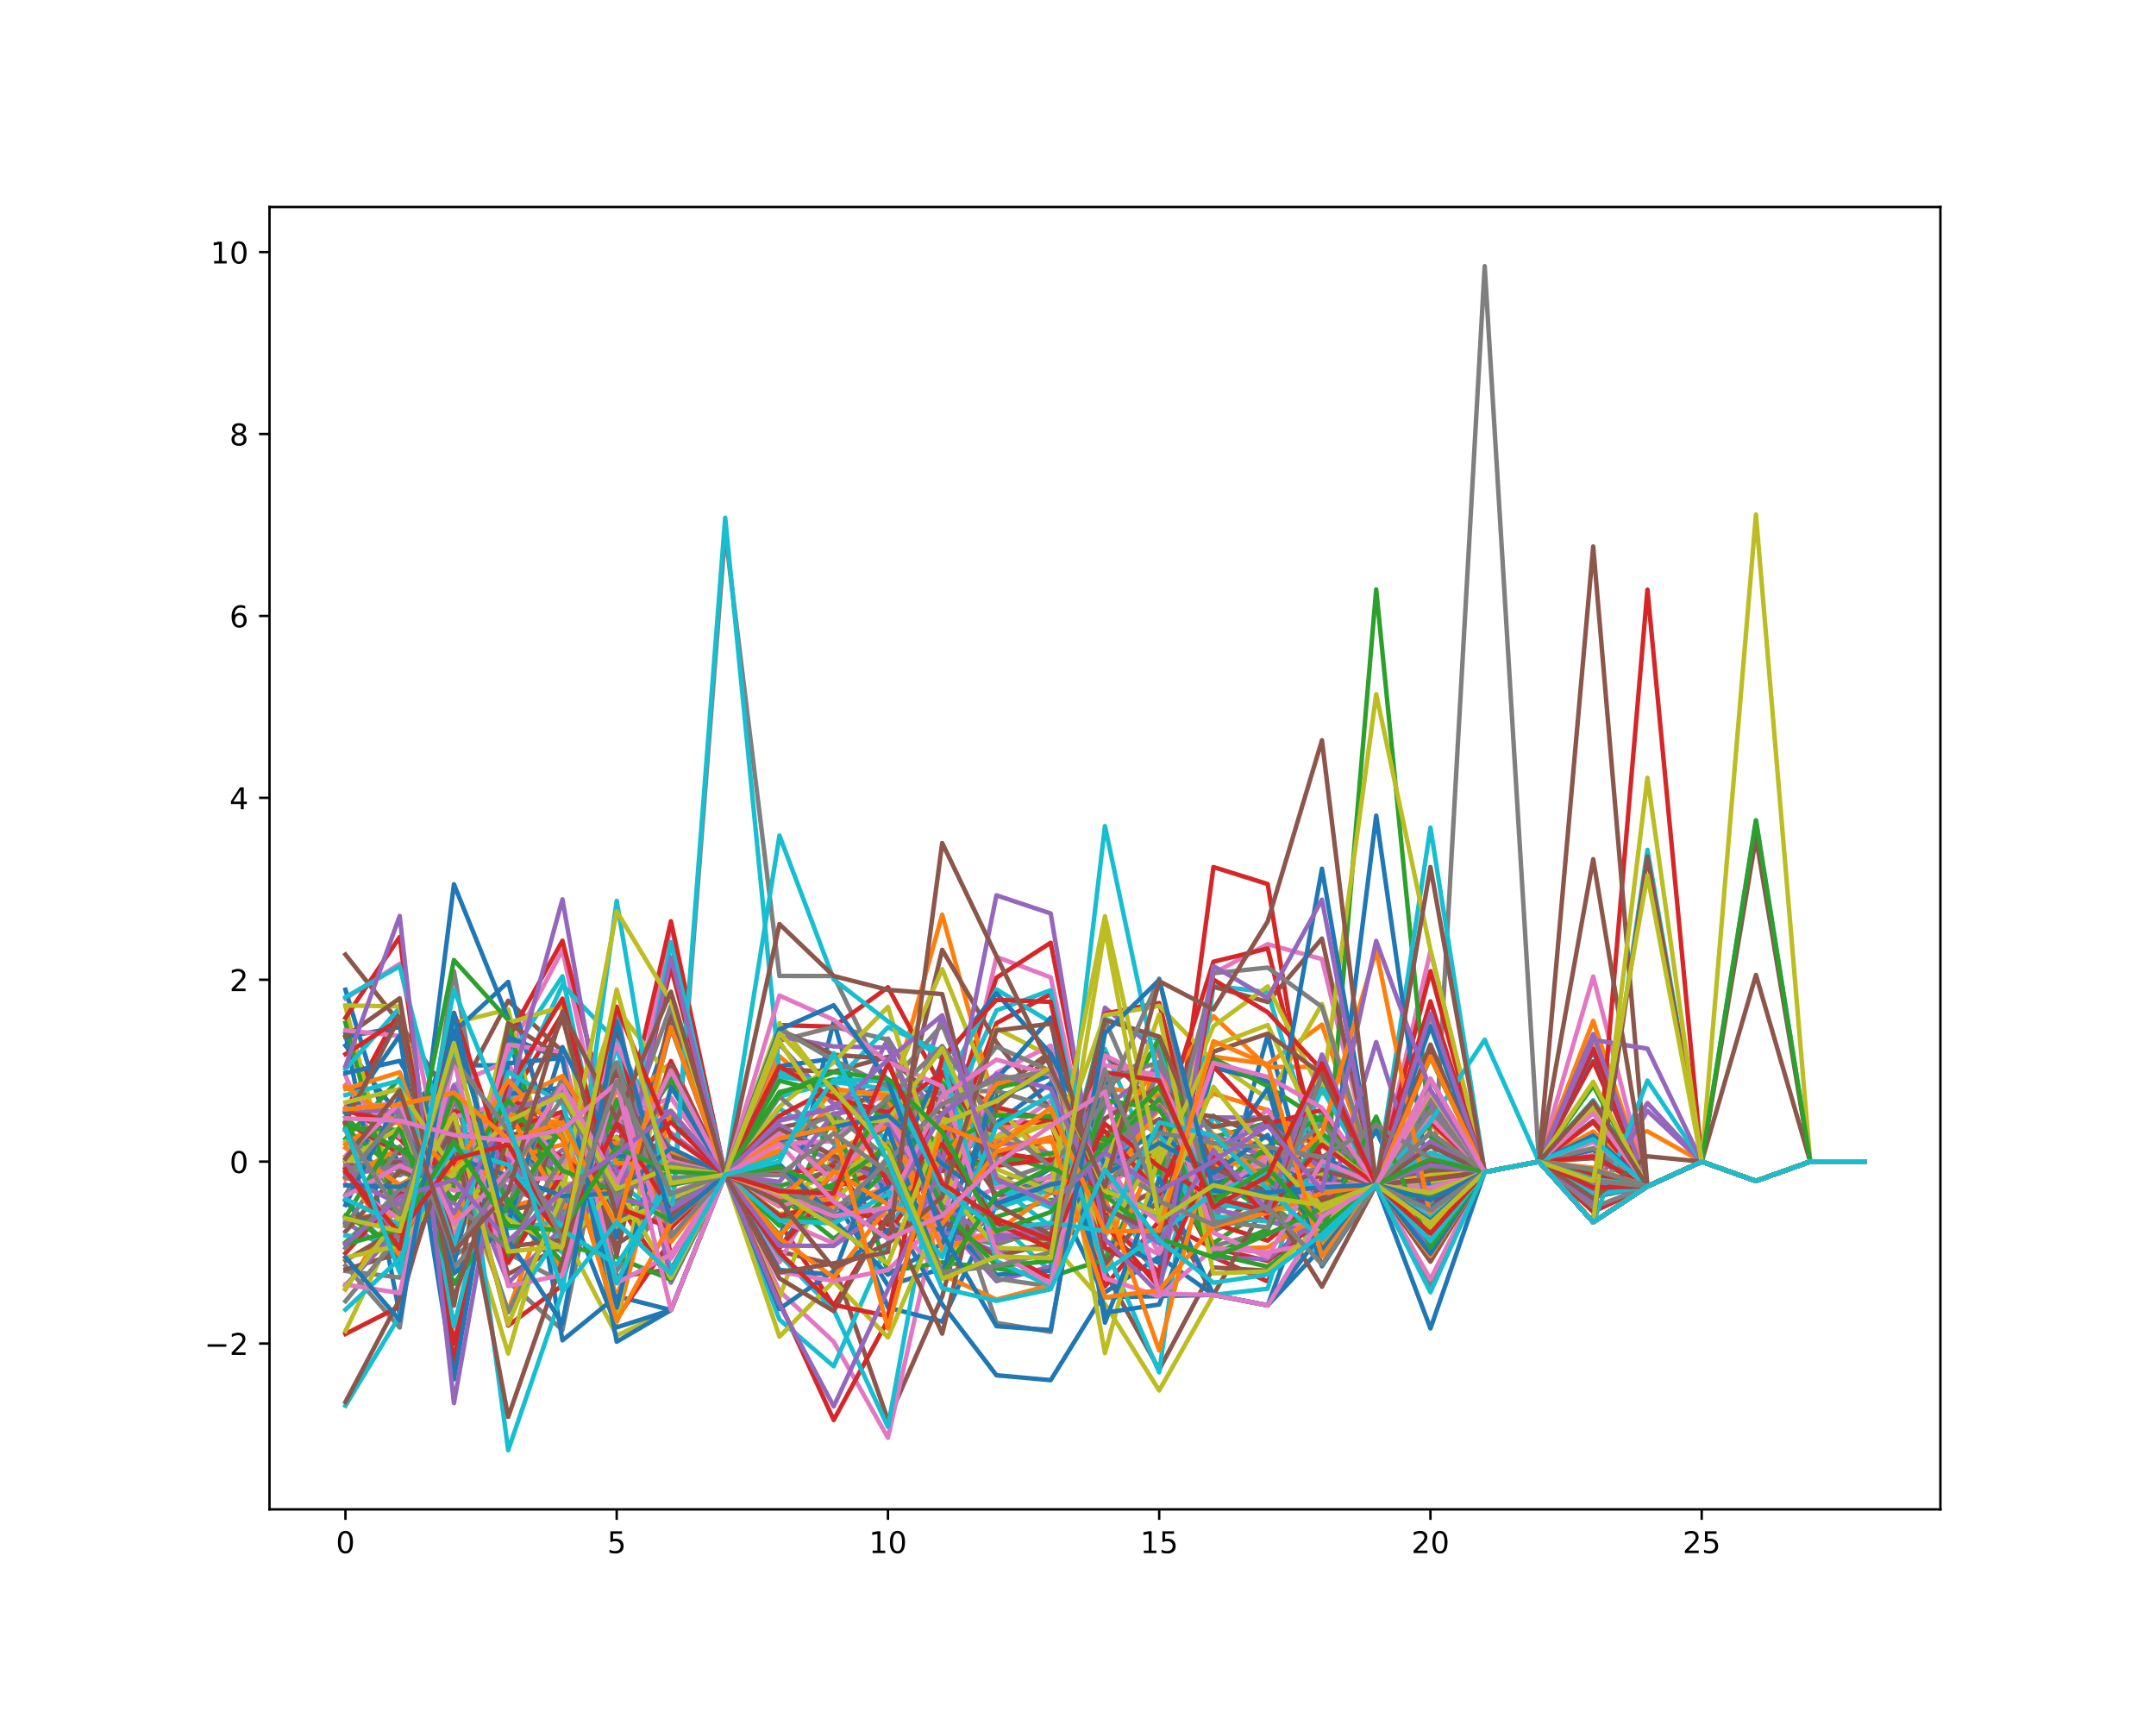 <?xml version="1.0" encoding="utf-8" standalone="no"?>
<!DOCTYPE svg PUBLIC "-//W3C//DTD SVG 1.1//EN"
  "http://www.w3.org/Graphics/SVG/1.1/DTD/svg11.dtd">
<!-- Created with matplotlib (https://matplotlib.org/) -->
<svg height="576pt" version="1.1" viewBox="0 0 720 576" width="720pt" xmlns="http://www.w3.org/2000/svg" xmlns:xlink="http://www.w3.org/1999/xlink">
 <defs>
  <style type="text/css">
*{stroke-linecap:butt;stroke-linejoin:round;}
  </style>
 </defs>
 <g id="figure_1">
  <g id="patch_1">
   <path d="M 0 576 
L 720 576 
L 720 0 
L 0 0 
z
" style="fill:#ffffff;"/>
  </g>
  <g id="axes_1">
   <g id="patch_2">
    <path d="M 90 504 
L 648 504 
L 648 69.12 
L 90 69.12 
z
" style="fill:#ffffff;"/>
   </g>
   <g id="matplotlib.axis_1">
    <g id="xtick_1">
     <g id="line2d_1">
      <defs>
       <path d="M 0 0 
L 0 3.5 
" id="mff5e6e7e48" style="stroke:#000000;stroke-width:0.8;"/>
      </defs>
      <g>
       <use style="stroke:#000000;stroke-width:0.8;" x="115.364" xlink:href="#mff5e6e7e48" y="504"/>
      </g>
     </g>
     <g id="text_1">
      <!-- 0 -->
      <defs>
       <path d="M 31.781 66.406 
Q 24.172 66.406 20.328 58.906 
Q 16.5 51.422 16.5 36.375 
Q 16.5 21.391 20.328 13.891 
Q 24.172 6.391 31.781 6.391 
Q 39.453 6.391 43.281 13.891 
Q 47.125 21.391 47.125 36.375 
Q 47.125 51.422 43.281 58.906 
Q 39.453 66.406 31.781 66.406 
z
M 31.781 74.219 
Q 44.047 74.219 50.516 64.516 
Q 56.984 54.828 56.984 36.375 
Q 56.984 17.969 50.516 8.266 
Q 44.047 -1.422 31.781 -1.422 
Q 19.531 -1.422 13.062 8.266 
Q 6.594 17.969 6.594 36.375 
Q 6.594 54.828 13.062 64.516 
Q 19.531 74.219 31.781 74.219 
z
" id="DejaVuSans-48"/>
      </defs>
      <g transform="translate(112.182 518.598)scale(0.1 -0.1)">
       <use xlink:href="#DejaVuSans-48"/>
      </g>
     </g>
    </g>
    <g id="xtick_2">
     <g id="line2d_2">
      <g>
       <use style="stroke:#000000;stroke-width:0.8;" x="205.948" xlink:href="#mff5e6e7e48" y="504"/>
      </g>
     </g>
     <g id="text_2">
      <!-- 5 -->
      <defs>
       <path d="M 10.797 72.906 
L 49.516 72.906 
L 49.516 64.594 
L 19.828 64.594 
L 19.828 46.734 
Q 21.969 47.469 24.109 47.828 
Q 26.266 48.188 28.422 48.188 
Q 40.625 48.188 47.75 41.5 
Q 54.891 34.812 54.891 23.391 
Q 54.891 11.625 47.562 5.094 
Q 40.234 -1.422 26.906 -1.422 
Q 22.312 -1.422 17.547 -0.641 
Q 12.797 0.141 7.719 1.703 
L 7.719 11.625 
Q 12.109 9.234 16.797 8.062 
Q 21.484 6.891 26.703 6.891 
Q 35.156 6.891 40.078 11.328 
Q 45.016 15.766 45.016 23.391 
Q 45.016 31 40.078 35.438 
Q 35.156 39.891 26.703 39.891 
Q 22.75 39.891 18.812 39.016 
Q 14.891 38.141 10.797 36.281 
z
" id="DejaVuSans-53"/>
      </defs>
      <g transform="translate(202.767 518.598)scale(0.1 -0.1)">
       <use xlink:href="#DejaVuSans-53"/>
      </g>
     </g>
    </g>
    <g id="xtick_3">
     <g id="line2d_3">
      <g>
       <use style="stroke:#000000;stroke-width:0.8;" x="296.532" xlink:href="#mff5e6e7e48" y="504"/>
      </g>
     </g>
     <g id="text_3">
      <!-- 10 -->
      <defs>
       <path d="M 12.406 8.297 
L 28.516 8.297 
L 28.516 63.922 
L 10.984 60.406 
L 10.984 69.391 
L 28.422 72.906 
L 38.281 72.906 
L 38.281 8.297 
L 54.391 8.297 
L 54.391 0 
L 12.406 0 
z
" id="DejaVuSans-49"/>
      </defs>
      <g transform="translate(290.17 518.598)scale(0.1 -0.1)">
       <use xlink:href="#DejaVuSans-49"/>
       <use x="63.623" xlink:href="#DejaVuSans-48"/>
      </g>
     </g>
    </g>
    <g id="xtick_4">
     <g id="line2d_4">
      <g>
       <use style="stroke:#000000;stroke-width:0.8;" x="387.117" xlink:href="#mff5e6e7e48" y="504"/>
      </g>
     </g>
     <g id="text_4">
      <!-- 15 -->
      <g transform="translate(380.754 518.598)scale(0.1 -0.1)">
       <use xlink:href="#DejaVuSans-49"/>
       <use x="63.623" xlink:href="#DejaVuSans-53"/>
      </g>
     </g>
    </g>
    <g id="xtick_5">
     <g id="line2d_5">
      <g>
       <use style="stroke:#000000;stroke-width:0.8;" x="477.701" xlink:href="#mff5e6e7e48" y="504"/>
      </g>
     </g>
     <g id="text_5">
      <!-- 20 -->
      <defs>
       <path d="M 19.188 8.297 
L 53.609 8.297 
L 53.609 0 
L 7.328 0 
L 7.328 8.297 
Q 12.938 14.109 22.625 23.891 
Q 32.328 33.688 34.812 36.531 
Q 39.547 41.844 41.422 45.531 
Q 43.312 49.219 43.312 52.781 
Q 43.312 58.594 39.234 62.25 
Q 35.156 65.922 28.609 65.922 
Q 23.969 65.922 18.812 64.312 
Q 13.672 62.703 7.812 59.422 
L 7.812 69.391 
Q 13.766 71.781 18.938 73 
Q 24.125 74.219 28.422 74.219 
Q 39.75 74.219 46.484 68.547 
Q 53.219 62.891 53.219 53.422 
Q 53.219 48.922 51.531 44.891 
Q 49.859 40.875 45.406 35.406 
Q 44.188 33.984 37.641 27.219 
Q 31.109 20.453 19.188 8.297 
z
" id="DejaVuSans-50"/>
      </defs>
      <g transform="translate(471.339 518.598)scale(0.1 -0.1)">
       <use xlink:href="#DejaVuSans-50"/>
       <use x="63.623" xlink:href="#DejaVuSans-48"/>
      </g>
     </g>
    </g>
    <g id="xtick_6">
     <g id="line2d_6">
      <g>
       <use style="stroke:#000000;stroke-width:0.8;" x="568.286" xlink:href="#mff5e6e7e48" y="504"/>
      </g>
     </g>
     <g id="text_6">
      <!-- 25 -->
      <g transform="translate(561.923 518.598)scale(0.1 -0.1)">
       <use xlink:href="#DejaVuSans-50"/>
       <use x="63.623" xlink:href="#DejaVuSans-53"/>
      </g>
     </g>
    </g>
   </g>
   <g id="matplotlib.axis_2">
    <g id="ytick_1">
     <g id="line2d_7">
      <defs>
       <path d="M 0 0 
L -3.5 0 
" id="m313eead84e" style="stroke:#000000;stroke-width:0.8;"/>
      </defs>
      <g>
       <use style="stroke:#000000;stroke-width:0.8;" x="90" xlink:href="#m313eead84e" y="448.621"/>
      </g>
     </g>
     <g id="text_7">
      <!-- −2 -->
      <defs>
       <path d="M 10.594 35.5 
L 73.188 35.5 
L 73.188 27.203 
L 10.594 27.203 
z
" id="DejaVuSans-8722"/>
      </defs>
      <g transform="translate(68.258 452.42)scale(0.1 -0.1)">
       <use xlink:href="#DejaVuSans-8722"/>
       <use x="83.789" xlink:href="#DejaVuSans-50"/>
      </g>
     </g>
    </g>
    <g id="ytick_2">
     <g id="line2d_8">
      <g>
       <use style="stroke:#000000;stroke-width:0.8;" x="90" xlink:href="#m313eead84e" y="387.881"/>
      </g>
     </g>
     <g id="text_8">
      <!-- 0 -->
      <g transform="translate(76.638 391.681)scale(0.1 -0.1)">
       <use xlink:href="#DejaVuSans-48"/>
      </g>
     </g>
    </g>
    <g id="ytick_3">
     <g id="line2d_9">
      <g>
       <use style="stroke:#000000;stroke-width:0.8;" x="90" xlink:href="#m313eead84e" y="327.142"/>
      </g>
     </g>
     <g id="text_9">
      <!-- 2 -->
      <g transform="translate(76.638 330.941)scale(0.1 -0.1)">
       <use xlink:href="#DejaVuSans-50"/>
      </g>
     </g>
    </g>
    <g id="ytick_4">
     <g id="line2d_10">
      <g>
       <use style="stroke:#000000;stroke-width:0.8;" x="90" xlink:href="#m313eead84e" y="266.402"/>
      </g>
     </g>
     <g id="text_10">
      <!-- 4 -->
      <defs>
       <path d="M 37.797 64.312 
L 12.891 25.391 
L 37.797 25.391 
z
M 35.203 72.906 
L 47.609 72.906 
L 47.609 25.391 
L 58.016 25.391 
L 58.016 17.188 
L 47.609 17.188 
L 47.609 0 
L 37.797 0 
L 37.797 17.188 
L 4.891 17.188 
L 4.891 26.703 
z
" id="DejaVuSans-52"/>
      </defs>
      <g transform="translate(76.638 270.201)scale(0.1 -0.1)">
       <use xlink:href="#DejaVuSans-52"/>
      </g>
     </g>
    </g>
    <g id="ytick_5">
     <g id="line2d_11">
      <g>
       <use style="stroke:#000000;stroke-width:0.8;" x="90" xlink:href="#m313eead84e" y="205.663"/>
      </g>
     </g>
     <g id="text_11">
      <!-- 6 -->
      <defs>
       <path d="M 33.016 40.375 
Q 26.375 40.375 22.484 35.828 
Q 18.609 31.297 18.609 23.391 
Q 18.609 15.531 22.484 10.953 
Q 26.375 6.391 33.016 6.391 
Q 39.656 6.391 43.531 10.953 
Q 47.406 15.531 47.406 23.391 
Q 47.406 31.297 43.531 35.828 
Q 39.656 40.375 33.016 40.375 
z
M 52.594 71.297 
L 52.594 62.312 
Q 48.875 64.062 45.094 64.984 
Q 41.312 65.922 37.594 65.922 
Q 27.828 65.922 22.672 59.328 
Q 17.531 52.734 16.797 39.406 
Q 19.672 43.656 24.016 45.922 
Q 28.375 48.188 33.594 48.188 
Q 44.578 48.188 50.953 41.516 
Q 57.328 34.859 57.328 23.391 
Q 57.328 12.156 50.688 5.359 
Q 44.047 -1.422 33.016 -1.422 
Q 20.359 -1.422 13.672 8.266 
Q 6.984 17.969 6.984 36.375 
Q 6.984 53.656 15.188 63.938 
Q 23.391 74.219 37.203 74.219 
Q 40.922 74.219 44.703 73.484 
Q 48.484 72.75 52.594 71.297 
z
" id="DejaVuSans-54"/>
      </defs>
      <g transform="translate(76.638 209.462)scale(0.1 -0.1)">
       <use xlink:href="#DejaVuSans-54"/>
      </g>
     </g>
    </g>
    <g id="ytick_6">
     <g id="line2d_12">
      <g>
       <use style="stroke:#000000;stroke-width:0.8;" x="90" xlink:href="#m313eead84e" y="144.923"/>
      </g>
     </g>
     <g id="text_12">
      <!-- 8 -->
      <defs>
       <path d="M 31.781 34.625 
Q 24.75 34.625 20.719 30.859 
Q 16.703 27.094 16.703 20.516 
Q 16.703 13.922 20.719 10.156 
Q 24.75 6.391 31.781 6.391 
Q 38.812 6.391 42.859 10.172 
Q 46.922 13.969 46.922 20.516 
Q 46.922 27.094 42.891 30.859 
Q 38.875 34.625 31.781 34.625 
z
M 21.922 38.812 
Q 15.578 40.375 12.031 44.719 
Q 8.5 49.078 8.5 55.328 
Q 8.5 64.062 14.719 69.141 
Q 20.953 74.219 31.781 74.219 
Q 42.672 74.219 48.875 69.141 
Q 55.078 64.062 55.078 55.328 
Q 55.078 49.078 51.531 44.719 
Q 48 40.375 41.703 38.812 
Q 48.828 37.156 52.797 32.312 
Q 56.781 27.484 56.781 20.516 
Q 56.781 9.906 50.312 4.234 
Q 43.844 -1.422 31.781 -1.422 
Q 19.734 -1.422 13.25 4.234 
Q 6.781 9.906 6.781 20.516 
Q 6.781 27.484 10.781 32.312 
Q 14.797 37.156 21.922 38.812 
z
M 18.312 54.391 
Q 18.312 48.734 21.844 45.562 
Q 25.391 42.391 31.781 42.391 
Q 38.141 42.391 41.719 45.562 
Q 45.312 48.734 45.312 54.391 
Q 45.312 60.062 41.719 63.234 
Q 38.141 66.406 31.781 66.406 
Q 25.391 66.406 21.844 63.234 
Q 18.312 60.062 18.312 54.391 
z
" id="DejaVuSans-56"/>
      </defs>
      <g transform="translate(76.638 148.722)scale(0.1 -0.1)">
       <use xlink:href="#DejaVuSans-56"/>
      </g>
     </g>
    </g>
    <g id="ytick_7">
     <g id="line2d_13">
      <g>
       <use style="stroke:#000000;stroke-width:0.8;" x="90" xlink:href="#m313eead84e" y="84.183"/>
      </g>
     </g>
     <g id="text_13">
      <!-- 10 -->
      <g transform="translate(70.275 87.982)scale(0.1 -0.1)">
       <use xlink:href="#DejaVuSans-49"/>
       <use x="63.623" xlink:href="#DejaVuSans-48"/>
      </g>
     </g>
    </g>
   </g>
   <g id="line2d_14">
    <path clip-path="url(#pa6961db4c0)" d="M 115.364 349.112 
L 133.481 372.904 
L 151.597 355.685 
L 169.714 355.742 
L 187.831 390.52 
L 205.948 396.437 
L 224.065 342.053 
L 242.182 392.22 
L 260.299 408.584 
L 278.416 400.097 
L 296.532 429.271 
L 314.649 423.577 
L 332.766 401.468 
L 350.883 390.142 
L 369 389.714 
L 387.117 383.546 
L 405.234 410.989 
L 423.351 345.647 
L 441.468 416.023 
L 459.584 395.621 
L 477.701 415.72 
L 495.818 391.348 
L 513.935 387.881 
L 532.052 384.005 
L 550.169 396.128 
L 568.286 387.881 
L 586.403 394.351 
L 604.519 387.881 
L 622.636 387.881 
" style="fill:none;stroke:#1f77b4;stroke-linecap:square;stroke-width:1.5;"/>
   </g>
   <g id="line2d_15">
    <path clip-path="url(#pa6961db4c0)" d="M 115.364 371.156 
L 133.481 373.997 
L 151.597 409.149 
L 169.714 363.672 
L 187.831 374.39 
L 205.948 433.182 
L 224.065 378.269 
L 242.182 392.22 
L 260.299 405.451 
L 278.416 402.664 
L 296.532 396.423 
L 314.649 384.612 
L 332.766 376.401 
L 350.883 373.752 
L 369 425.778 
L 387.117 347.824 
L 405.234 379.322 
L 423.351 385.509 
L 441.468 378.887 
L 459.584 395.621 
L 477.701 392.036 
L 495.818 391.348 
L 513.935 387.881 
L 532.052 408.119 
L 550.169 396.128 
L 568.286 387.881 
L 586.403 394.351 
L 604.519 387.881 
L 622.636 387.881 
" style="fill:none;stroke:#ff7f0e;stroke-linecap:square;stroke-width:1.5;"/>
   </g>
   <g id="line2d_16">
    <path clip-path="url(#pa6961db4c0)" d="M 115.364 372.98 
L 133.481 390.089 
L 151.597 383.571 
L 169.714 367.026 
L 187.831 395.732 
L 205.948 402.461 
L 224.065 400.97 
L 242.182 392.22 
L 260.299 396.041 
L 278.416 390.634 
L 296.532 390.262 
L 314.649 413.966 
L 332.766 402.164 
L 350.883 392.563 
L 369 396.407 
L 387.117 413.837 
L 405.234 393.139 
L 423.351 404.839 
L 441.468 415.585 
L 459.584 395.621 
L 477.701 414.074 
L 495.818 391.348 
L 513.935 387.881 
L 532.052 408.119 
L 550.169 396.128 
L 568.286 387.881 
L 586.403 394.351 
L 604.519 387.881 
L 622.636 387.881 
" style="fill:none;stroke:#2ca02c;stroke-linecap:square;stroke-width:1.5;"/>
   </g>
   <g id="line2d_17">
    <path clip-path="url(#pa6961db4c0)" d="M 115.364 370.861 
L 133.481 337.347 
L 151.597 448.72 
L 169.714 368.087 
L 187.831 338.468 
L 205.948 401.094 
L 224.065 428.048 
L 242.182 392.22 
L 260.299 408.214 
L 278.416 436.012 
L 296.532 405.821 
L 314.649 390.606 
L 332.766 341.655 
L 350.883 331.884 
L 369 406.664 
L 387.117 385.114 
L 405.234 419.751 
L 423.351 427.896 
L 441.468 393.429 
L 459.584 395.621 
L 477.701 402.153 
L 495.818 391.348 
L 513.935 387.881 
L 532.052 408.119 
L 550.169 396.128 
L 568.286 387.881 
L 586.403 394.351 
L 604.519 387.881 
L 622.636 387.881 
" style="fill:none;stroke:#d62728;stroke-linecap:square;stroke-width:1.5;"/>
   </g>
   <g id="line2d_18">
    <path clip-path="url(#pa6961db4c0)" d="M 115.364 406.987 
L 133.481 409.342 
L 151.597 399.828 
L 169.714 396.341 
L 187.831 404.437 
L 205.948 379.561 
L 224.065 400.692 
L 242.182 392.22 
L 260.299 399.369 
L 278.416 383.576 
L 296.532 346.773 
L 314.649 376.686 
L 332.766 395.445 
L 350.883 398.226 
L 369 384.174 
L 387.117 373.907 
L 405.234 391.192 
L 423.351 399.389 
L 441.468 398.134 
L 459.584 395.621 
L 477.701 407.748 
L 495.818 391.348 
L 513.935 387.881 
L 532.052 408.119 
L 550.169 396.128 
L 568.286 387.881 
L 586.403 394.351 
L 604.519 387.881 
L 622.636 387.881 
" style="fill:none;stroke:#9467bd;stroke-linecap:square;stroke-width:1.5;"/>
   </g>
   <g id="line2d_19">
    <path clip-path="url(#pa6961db4c0)" d="M 115.364 318.746 
L 133.481 341.58 
L 151.597 368.351 
L 169.714 334.161 
L 187.831 351.114 
L 205.948 426.363 
L 224.065 423.834 
L 242.182 392.22 
L 260.299 417.862 
L 278.416 422.261 
L 296.532 474.163 
L 314.649 432.894 
L 332.766 364.345 
L 350.883 351.231 
L 369 424.645 
L 387.117 457.335 
L 405.234 423.226 
L 423.351 424.308 
L 441.468 403.411 
L 459.584 395.621 
L 477.701 382.435 
L 495.818 391.348 
L 513.935 387.881 
L 532.052 408.119 
L 550.169 396.128 
L 568.286 387.881 
L 586.403 394.351 
L 604.519 387.881 
L 622.636 387.881 
" style="fill:none;stroke:#8c564b;stroke-linecap:square;stroke-width:1.5;"/>
   </g>
   <g id="line2d_20">
    <path clip-path="url(#pa6961db4c0)" d="M 115.364 333.446 
L 133.481 321.831 
L 151.597 408.711 
L 169.714 351.615 
L 187.831 317.196 
L 205.948 401.849 
L 224.065 308.67 
L 242.182 392.22 
L 260.299 431.062 
L 278.416 448.032 
L 296.532 480.09 
L 314.649 399.703 
L 332.766 319.499 
L 350.883 326.358 
L 369 409.937 
L 387.117 418.834 
L 405.234 324.995 
L 423.351 315.281 
L 441.468 320.25 
L 459.584 395.621 
L 477.701 317.516 
L 495.818 391.348 
L 513.935 387.881 
L 532.052 326.083 
L 550.169 396.128 
L 568.286 387.881 
L 586.403 394.351 
L 604.519 387.881 
L 622.636 387.881 
" style="fill:none;stroke:#e377c2;stroke-linecap:square;stroke-width:1.5;"/>
   </g>
   <g id="line2d_21">
    <path clip-path="url(#pa6961db4c0)" d="M 115.364 422.595 
L 133.481 443.274 
L 151.597 324.298 
L 169.714 427.973 
L 187.831 444.11 
L 205.948 356.035 
L 224.065 411.276 
L 242.182 177.715 
L 260.299 325.886 
L 278.416 325.901 
L 296.532 363.43 
L 314.649 387.821 
L 332.766 441.725 
L 350.883 444.719 
L 369 340.546 
L 387.117 382.243 
L 405.234 416.134 
L 423.351 411.045 
L 441.468 416.716 
L 459.584 375.859 
L 477.701 411.373 
L 495.818 88.887 
L 513.935 387.881 
L 532.052 394.385 
L 550.169 396.128 
L 568.286 387.881 
L 586.403 394.351 
L 604.519 387.881 
L 622.636 387.881 
" style="fill:none;stroke:#7f7f7f;stroke-linecap:square;stroke-width:1.5;"/>
   </g>
   <g id="line2d_22">
    <path clip-path="url(#pa6961db4c0)" d="M 115.364 336.09 
L 133.481 406.979 
L 151.597 341.555 
L 169.714 337.044 
L 187.831 411.114 
L 205.948 445.944 
L 224.065 437.429 
L 242.182 392.22 
L 260.299 433.206 
L 278.416 384.486 
L 296.532 406.185 
L 314.649 418.688 
L 332.766 411.611 
L 350.883 415.051 
L 369 435.371 
L 387.117 464.292 
L 405.234 432.369 
L 423.351 435.885 
L 441.468 406.99 
L 459.584 395.621 
L 477.701 430.466 
L 495.818 391.348 
L 513.935 387.881 
L 532.052 408.119 
L 550.169 396.128 
L 568.286 387.881 
L 586.403 394.351 
L 604.519 387.881 
L 622.636 387.881 
" style="fill:none;stroke:#bcbd22;stroke-linecap:square;stroke-width:1.5;"/>
   </g>
   <g id="line2d_23">
    <path clip-path="url(#pa6961db4c0)" d="M 115.364 400.556 
L 133.481 420.706 
L 151.597 342.729 
L 169.714 405.794 
L 187.831 418.273 
L 205.948 349.141 
L 224.065 424.34 
L 242.182 392.22 
L 260.299 359.526 
L 278.416 361.933 
L 296.532 381.306 
L 314.649 375.662 
L 332.766 407.777 
L 350.883 424.608 
L 369 350.281 
L 387.117 393.582 
L 405.234 432.369 
L 423.351 430.312 
L 441.468 370.681 
L 459.584 395.621 
L 477.701 405.929 
L 495.818 391.348 
L 513.935 387.881 
L 532.052 408.119 
L 550.169 283.77 
L 568.286 387.881 
L 586.403 394.351 
L 604.519 387.881 
L 622.636 387.881 
" style="fill:none;stroke:#17becf;stroke-linecap:square;stroke-width:1.5;"/>
   </g>
   <g id="line2d_24">
    <path clip-path="url(#pa6961db4c0)" d="M 115.364 330.493 
L 133.481 390.5 
L 151.597 344.592 
L 169.714 327.871 
L 187.831 396.774 
L 205.948 443.232 
L 224.065 437.429 
L 242.182 392.22 
L 260.299 416.772 
L 278.416 390.993 
L 296.532 436.602 
L 314.649 441.29 
L 332.766 402.135 
L 350.883 395.923 
L 369 433.168 
L 387.117 432.797 
L 405.234 432.369 
L 423.351 435.885 
L 441.468 386.066 
L 459.584 395.621 
L 477.701 443.577 
L 495.818 391.348 
L 513.935 387.881 
L 532.052 408.119 
L 550.169 396.128 
L 568.286 387.881 
L 586.403 394.351 
L 604.519 387.881 
L 622.636 387.881 
" style="fill:none;stroke:#1f77b4;stroke-linecap:square;stroke-width:1.5;"/>
   </g>
   <g id="line2d_25">
    <path clip-path="url(#pa6961db4c0)" d="M 115.364 406.532 
L 133.481 405.614 
L 151.597 390.003 
L 169.714 403.083 
L 187.831 398.29 
L 205.948 390.296 
L 224.065 366.486 
L 242.182 392.22 
L 260.299 383.856 
L 278.416 368.983 
L 296.532 366.381 
L 314.649 376.253 
L 332.766 392.749 
L 350.883 403.288 
L 369 397.039 
L 387.117 379.354 
L 405.234 352.852 
L 423.351 355.339 
L 441.468 342.13 
L 459.584 395.621 
L 477.701 352.602 
L 495.818 391.348 
L 513.935 387.881 
L 532.052 340.857 
L 550.169 396.128 
L 568.286 387.881 
L 586.403 394.351 
L 604.519 387.881 
L 622.636 387.881 
" style="fill:none;stroke:#ff7f0e;stroke-linecap:square;stroke-width:1.5;"/>
   </g>
   <g id="line2d_26">
    <path clip-path="url(#pa6961db4c0)" d="M 115.364 380.259 
L 133.481 360.063 
L 151.597 414.315 
L 169.714 381.766 
L 187.831 361.62 
L 205.948 395.756 
L 224.065 372.681 
L 242.182 392.22 
L 260.299 399.2 
L 278.416 413.623 
L 296.532 399.753 
L 314.649 400.222 
L 332.766 363.264 
L 350.883 359.154 
L 369 387.716 
L 387.117 389.722 
L 405.234 379.658 
L 423.351 374.947 
L 441.468 379.209 
L 459.584 395.621 
L 477.701 411.642 
L 495.818 391.348 
L 513.935 387.881 
L 532.052 361.593 
L 550.169 396.128 
L 568.286 387.881 
L 586.403 394.351 
L 604.519 387.881 
L 622.636 387.881 
" style="fill:none;stroke:#2ca02c;stroke-linecap:square;stroke-width:1.5;"/>
   </g>
   <g id="line2d_27">
    <path clip-path="url(#pa6961db4c0)" d="M 115.364 339.875 
L 133.481 312.857 
L 151.597 455.313 
L 169.714 346.608 
L 187.831 314.124 
L 205.948 385.846 
L 224.065 307.618 
L 242.182 392.22 
L 260.299 434.689 
L 278.416 474.167 
L 296.532 440.731 
L 314.649 382.433 
L 332.766 326.456 
L 350.883 314.787 
L 369 407.132 
L 387.117 425.043 
L 405.234 289.516 
L 423.351 295.203 
L 441.468 406.876 
L 459.584 395.621 
L 477.701 324.286 
L 495.818 391.348 
L 513.935 387.881 
L 532.052 354.414 
L 550.169 396.128 
L 568.286 387.881 
L 586.403 394.351 
L 604.519 387.881 
L 622.636 387.881 
" style="fill:none;stroke:#d62728;stroke-linecap:square;stroke-width:1.5;"/>
   </g>
   <g id="line2d_28">
    <path clip-path="url(#pa6961db4c0)" d="M 115.364 391.96 
L 133.481 387.359 
L 151.597 378.404 
L 169.714 397.022 
L 187.831 386.34 
L 205.948 367.643 
L 224.065 378.438 
L 242.182 392.22 
L 260.299 380.594 
L 278.416 387.39 
L 296.532 395.362 
L 314.649 390.32 
L 332.766 387.508 
L 350.883 387.725 
L 369 368.123 
L 387.117 386.373 
L 405.234 373.112 
L 423.351 373.254 
L 441.468 387.845 
L 459.584 395.621 
L 477.701 368.689 
L 495.818 391.348 
L 513.935 387.881 
L 532.052 396.225 
L 550.169 396.128 
L 568.286 387.881 
L 586.403 394.351 
L 604.519 387.881 
L 622.636 387.881 
" style="fill:none;stroke:#9467bd;stroke-linecap:square;stroke-width:1.5;"/>
   </g>
   <g id="line2d_29">
    <path clip-path="url(#pa6961db4c0)" d="M 115.364 408.931 
L 133.481 402.619 
L 151.597 387.917 
L 169.714 404.276 
L 187.831 400.25 
L 205.948 384.431 
L 224.065 384.188 
L 242.182 392.22 
L 260.299 376.506 
L 278.416 373.026 
L 296.532 362.352 
L 314.649 372.018 
L 332.766 399.048 
L 350.883 397.189 
L 369 383.367 
L 387.117 373.711 
L 405.234 388.139 
L 423.351 385.215 
L 441.468 393.376 
L 459.584 395.621 
L 477.701 395.566 
L 495.818 391.348 
L 513.935 387.881 
L 532.052 386.74 
L 550.169 396.128 
L 568.286 387.881 
L 586.403 394.351 
L 604.519 387.881 
L 622.636 387.881 
" style="fill:none;stroke:#8c564b;stroke-linecap:square;stroke-width:1.5;"/>
   </g>
   <g id="line2d_30">
    <path clip-path="url(#pa6961db4c0)" d="M 115.364 359.106 
L 133.481 403.103 
L 151.597 362.27 
L 169.714 354.217 
L 187.831 407.893 
L 205.948 394.78 
L 224.065 390.893 
L 242.182 392.22 
L 260.299 421.483 
L 278.416 388.297 
L 296.532 398.106 
L 314.649 413.943 
L 332.766 412.008 
L 350.883 409.082 
L 369 400.445 
L 387.117 399.066 
L 405.234 388.555 
L 423.351 388.333 
L 441.468 405.7 
L 459.584 395.621 
L 477.701 415.529 
L 495.818 391.348 
L 513.935 387.881 
L 532.052 408.119 
L 550.169 396.128 
L 568.286 387.881 
L 586.403 394.351 
L 604.519 387.881 
L 622.636 387.881 
" style="fill:none;stroke:#e377c2;stroke-linecap:square;stroke-width:1.5;"/>
   </g>
   <g id="line2d_31">
    <path clip-path="url(#pa6961db4c0)" d="M 115.364 375.514 
L 133.481 401.884 
L 151.597 387.74 
L 169.714 361.763 
L 187.831 407.1 
L 205.948 367.093 
L 224.065 399.366 
L 242.182 392.22 
L 260.299 416.231 
L 278.416 399.438 
L 296.532 367.27 
L 314.649 411.33 
L 332.766 415.594 
L 350.883 409.692 
L 369 384.036 
L 387.117 367.7 
L 405.234 388.487 
L 423.351 401.158 
L 441.468 415.665 
L 459.584 395.621 
L 477.701 389.956 
L 495.818 391.348 
L 513.935 387.881 
L 532.052 395.746 
L 550.169 396.128 
L 568.286 387.881 
L 586.403 394.351 
L 604.519 387.881 
L 622.636 387.881 
" style="fill:none;stroke:#7f7f7f;stroke-linecap:square;stroke-width:1.5;"/>
   </g>
   <g id="line2d_32">
    <path clip-path="url(#pa6961db4c0)" d="M 115.364 389.854 
L 133.481 373.28 
L 151.597 412.813 
L 169.714 384.525 
L 187.831 378.008 
L 205.948 379.882 
L 224.065 399.783 
L 242.182 392.22 
L 260.299 391.592 
L 278.416 401.33 
L 296.532 382.426 
L 314.649 413.153 
L 332.766 382.383 
L 350.883 374.775 
L 369 380.673 
L 387.117 364.663 
L 405.234 407.051 
L 423.351 403.828 
L 441.468 403.228 
L 459.584 395.621 
L 477.701 399.581 
L 495.818 391.348 
L 513.935 387.881 
L 532.052 392.544 
L 550.169 396.128 
L 568.286 387.881 
L 586.403 394.351 
L 604.519 387.881 
L 622.636 387.881 
" style="fill:none;stroke:#bcbd22;stroke-linecap:square;stroke-width:1.5;"/>
   </g>
   <g id="line2d_33">
    <path clip-path="url(#pa6961db4c0)" d="M 115.364 377.512 
L 133.481 390.817 
L 151.597 366.798 
L 169.714 378.301 
L 187.831 397.031 
L 205.948 387.492 
L 224.065 385.38 
L 242.182 392.22 
L 260.299 370.096 
L 278.416 381.837 
L 296.532 397.45 
L 314.649 406.835 
L 332.766 403.485 
L 350.883 397.264 
L 369 392.124 
L 387.117 407.42 
L 405.234 399.866 
L 423.351 391.564 
L 441.468 422.487 
L 459.584 395.621 
L 477.701 396.334 
L 495.818 391.348 
L 513.935 387.881 
L 532.052 374.28 
L 550.169 396.128 
L 568.286 387.881 
L 586.403 273.954 
L 604.519 387.881 
L 622.636 387.881 
" style="fill:none;stroke:#17becf;stroke-linecap:square;stroke-width:1.5;"/>
   </g>
   <g id="line2d_34">
    <path clip-path="url(#pa6961db4c0)" d="M 115.364 345.106 
L 133.481 439.028 
L 151.597 295.274 
L 169.714 340.132 
L 187.831 447.559 
L 205.948 432.822 
L 224.065 437.429 
L 242.182 392.22 
L 260.299 414.533 
L 278.416 341.037 
L 296.532 403.124 
L 314.649 435.547 
L 332.766 459.218 
L 350.883 460.849 
L 369 431.534 
L 387.117 419.604 
L 405.234 432.369 
L 423.351 435.885 
L 441.468 416.495 
L 459.584 395.621 
L 477.701 403.356 
L 495.818 391.348 
L 513.935 387.881 
L 532.052 408.119 
L 550.169 396.128 
L 568.286 387.881 
L 586.403 394.351 
L 604.519 387.881 
L 622.636 387.881 
" style="fill:none;stroke:#1f77b4;stroke-linecap:square;stroke-width:1.5;"/>
   </g>
   <g id="line2d_35">
    <path clip-path="url(#pa6961db4c0)" d="M 115.364 430.539 
L 133.481 401.541 
L 151.597 388.744 
L 169.714 437.682 
L 187.831 388.096 
L 205.948 370.309 
L 224.065 354.895 
L 242.182 392.22 
L 260.299 352.683 
L 278.416 368.572 
L 296.532 370.475 
L 314.649 305.416 
L 332.766 370.779 
L 350.883 385.999 
L 369 363.258 
L 387.117 365.967 
L 405.234 339.316 
L 423.351 356.304 
L 441.468 356.218 
L 459.584 395.621 
L 477.701 371.372 
L 495.818 391.348 
L 513.935 387.881 
L 532.052 347.359 
L 550.169 396.128 
L 568.286 387.881 
L 586.403 394.351 
L 604.519 387.881 
L 622.636 387.881 
" style="fill:none;stroke:#ff7f0e;stroke-linecap:square;stroke-width:1.5;"/>
   </g>
   <g id="line2d_36">
    <path clip-path="url(#pa6961db4c0)" d="M 115.364 376.771 
L 133.481 391.448 
L 151.597 396.449 
L 169.714 367.703 
L 187.831 399.195 
L 205.948 391.979 
L 224.065 398.928 
L 242.182 392.22 
L 260.299 412.329 
L 278.416 395.584 
L 296.532 365.823 
L 314.649 415.33 
L 332.766 406.3 
L 350.883 400.675 
L 369 400.092 
L 387.117 390.996 
L 405.234 415.108 
L 423.351 403.1 
L 441.468 413.144 
L 459.584 395.621 
L 477.701 409.337 
L 495.818 391.348 
L 513.935 387.881 
L 532.052 408.119 
L 550.169 396.128 
L 568.286 387.881 
L 586.403 394.351 
L 604.519 387.881 
L 622.636 387.881 
" style="fill:none;stroke:#2ca02c;stroke-linecap:square;stroke-width:1.5;"/>
   </g>
   <g id="line2d_37">
    <path clip-path="url(#pa6961db4c0)" d="M 115.364 369.919 
L 133.481 380.238 
L 151.597 401.122 
L 169.714 365.626 
L 187.831 380.301 
L 205.948 440.165 
L 224.065 414.221 
L 242.182 392.22 
L 260.299 416.422 
L 278.416 396.599 
L 296.532 390.182 
L 314.649 390.953 
L 332.766 374.915 
L 350.883 374.798 
L 369 429.536 
L 387.117 407.696 
L 405.234 416.761 
L 423.351 421.063 
L 441.468 407.256 
L 459.584 395.621 
L 477.701 430.894 
L 495.818 391.348 
L 513.935 387.881 
L 532.052 408.119 
L 550.169 196.906 
L 568.286 387.881 
L 586.403 394.351 
L 604.519 387.881 
L 622.636 387.881 
" style="fill:none;stroke:#d62728;stroke-linecap:square;stroke-width:1.5;"/>
   </g>
   <g id="line2d_38">
    <path clip-path="url(#pa6961db4c0)" d="M 115.364 407.99 
L 133.481 419.82 
L 151.597 362.519 
L 169.714 401.496 
L 187.831 424.055 
L 205.948 336.954 
L 224.065 428.299 
L 242.182 392.22 
L 260.299 348.603 
L 278.416 368.857 
L 296.532 362.227 
L 314.649 407.559 
L 332.766 427.799 
L 350.883 422.87 
L 369 336.479 
L 387.117 351.422 
L 405.234 420.089 
L 423.351 420.335 
L 441.468 406.156 
L 459.584 395.621 
L 477.701 419.661 
L 495.818 391.348 
L 513.935 387.881 
L 532.052 408.119 
L 550.169 396.128 
L 568.286 387.881 
L 586.403 394.351 
L 604.519 387.881 
L 622.636 387.881 
" style="fill:none;stroke:#9467bd;stroke-linecap:square;stroke-width:1.5;"/>
   </g>
   <g id="line2d_39">
    <path clip-path="url(#pa6961db4c0)" d="M 115.364 389.274 
L 133.481 388.021 
L 151.597 400.541 
L 169.714 382.736 
L 187.831 387.356 
L 205.948 415.436 
L 224.065 403.828 
L 242.182 392.22 
L 260.299 402.739 
L 278.416 388.339 
L 296.532 375.861 
L 314.649 387.589 
L 332.766 386.054 
L 350.883 380.347 
L 369 406.978 
L 387.117 396.636 
L 405.234 409.772 
L 423.351 397.735 
L 441.468 400.825 
L 459.584 395.621 
L 477.701 405.064 
L 495.818 391.348 
L 513.935 387.881 
L 532.052 391.128 
L 550.169 396.128 
L 568.286 387.881 
L 586.403 394.351 
L 604.519 387.881 
L 622.636 387.881 
" style="fill:none;stroke:#8c564b;stroke-linecap:square;stroke-width:1.5;"/>
   </g>
   <g id="line2d_40">
    <path clip-path="url(#pa6961db4c0)" d="M 115.364 370.002 
L 133.481 368.364 
L 151.597 407.278 
L 169.714 365.294 
L 187.831 372.978 
L 205.948 395.081 
L 224.065 398.168 
L 242.182 392.22 
L 260.299 407.317 
L 278.416 415.145 
L 296.532 395.713 
L 314.649 411.944 
L 332.766 379.572 
L 350.883 367.6 
L 369 396.438 
L 387.117 383.716 
L 405.234 392.763 
L 423.351 402.453 
L 441.468 404.392 
L 459.584 395.621 
L 477.701 405.938 
L 495.818 391.348 
L 513.935 387.881 
L 532.052 385.784 
L 550.169 396.128 
L 568.286 387.881 
L 586.403 394.351 
L 604.519 387.881 
L 622.636 387.881 
" style="fill:none;stroke:#e377c2;stroke-linecap:square;stroke-width:1.5;"/>
   </g>
   <g id="line2d_41">
    <path clip-path="url(#pa6961db4c0)" d="M 115.364 389.602 
L 133.481 392.478 
L 151.597 383.171 
L 169.714 383.777 
L 187.831 396.093 
L 205.948 424.349 
L 224.065 399.308 
L 242.182 392.22 
L 260.299 380.595 
L 278.416 371.802 
L 296.532 386.83 
L 314.649 382.26 
L 332.766 394.974 
L 350.883 388.541 
L 369 412.117 
L 387.117 376.677 
L 405.234 411.005 
L 423.351 403.424 
L 441.468 413.307 
L 459.584 395.621 
L 477.701 429.66 
L 495.818 391.348 
L 513.935 387.881 
L 532.052 408.119 
L 550.169 396.128 
L 568.286 387.881 
L 586.403 394.351 
L 604.519 387.881 
L 622.636 387.881 
" style="fill:none;stroke:#7f7f7f;stroke-linecap:square;stroke-width:1.5;"/>
   </g>
   <g id="line2d_42">
    <path clip-path="url(#pa6961db4c0)" d="M 115.364 381.241 
L 133.481 397.558 
L 151.597 376.098 
L 169.714 378.885 
L 187.831 395.502 
L 205.948 393.6 
L 224.065 387.153 
L 242.182 392.22 
L 260.299 400.719 
L 278.416 384.503 
L 296.532 389.813 
L 314.649 359.766 
L 332.766 392.276 
L 350.883 401.629 
L 369 394.893 
L 387.117 382.394 
L 405.234 392.923 
L 423.351 389.506 
L 441.468 391.907 
L 459.584 395.621 
L 477.701 394.605 
L 495.818 391.348 
L 513.935 387.881 
L 532.052 369.985 
L 550.169 396.128 
L 568.286 387.881 
L 586.403 394.351 
L 604.519 387.881 
L 622.636 387.881 
" style="fill:none;stroke:#bcbd22;stroke-linecap:square;stroke-width:1.5;"/>
   </g>
   <g id="line2d_43">
    <path clip-path="url(#pa6961db4c0)" d="M 115.364 332.966 
L 133.481 322.647 
L 151.597 391.873 
L 169.714 353.32 
L 187.831 326.015 
L 205.948 412.132 
L 224.065 314.629 
L 242.182 392.22 
L 260.299 419.135 
L 278.416 437.333 
L 296.532 476.466 
L 314.649 377.26 
L 332.766 337.396 
L 350.883 330.644 
L 369 416.352 
L 387.117 458.236 
L 405.234 329.139 
L 423.351 331.319 
L 441.468 390.14 
L 459.584 395.621 
L 477.701 340.59 
L 495.818 391.348 
L 513.935 387.881 
L 532.052 367.369 
L 550.169 396.128 
L 568.286 387.881 
L 586.403 394.351 
L 604.519 387.881 
L 622.636 387.881 
" style="fill:none;stroke:#17becf;stroke-linecap:square;stroke-width:1.5;"/>
   </g>
   <g id="line2d_44">
    <path clip-path="url(#pa6961db4c0)" d="M 115.364 400.972 
L 133.481 421.735 
L 151.597 344.687 
L 169.714 402.915 
L 187.831 424.713 
L 205.948 372.692 
L 224.065 402.443 
L 242.182 392.22 
L 260.299 355.997 
L 278.416 353.46 
L 296.532 375.675 
L 314.649 407.045 
L 332.766 425.67 
L 350.883 424.326 
L 369 359.908 
L 387.117 403.03 
L 405.234 401.411 
L 423.351 396.686 
L 441.468 404.774 
L 459.584 377.533 
L 477.701 417.992 
L 495.818 391.348 
L 513.935 387.881 
L 532.052 399.739 
L 550.169 396.128 
L 568.286 387.881 
L 586.403 394.351 
L 604.519 387.881 
L 622.636 387.881 
" style="fill:none;stroke:#1f77b4;stroke-linecap:square;stroke-width:1.5;"/>
   </g>
   <g id="line2d_45">
    <path clip-path="url(#pa6961db4c0)" d="M 115.364 393.715 
L 133.481 383.243 
L 151.597 413.83 
L 169.714 387.007 
L 187.831 382.204 
L 205.948 381.637 
L 224.065 383.963 
L 242.182 392.22 
L 260.299 402.843 
L 278.416 400.001 
L 296.532 369.951 
L 314.649 382.278 
L 332.766 382.158 
L 350.883 381.105 
L 369 390.373 
L 387.117 370.448 
L 405.234 375.557 
L 423.351 383.983 
L 441.468 390.428 
L 459.584 395.621 
L 477.701 375.359 
L 495.818 391.348 
L 513.935 387.881 
L 532.052 381.353 
L 550.169 377.769 
L 568.286 387.881 
L 586.403 394.351 
L 604.519 387.881 
L 622.636 387.881 
" style="fill:none;stroke:#ff7f0e;stroke-linecap:square;stroke-width:1.5;"/>
   </g>
   <g id="line2d_46">
    <path clip-path="url(#pa6961db4c0)" d="M 115.364 341.517 
L 133.481 410.33 
L 151.597 320.576 
L 169.714 340.599 
L 187.831 415.794 
L 205.948 419.841 
L 224.065 427.311 
L 242.182 392.22 
L 260.299 409.289 
L 278.416 372.705 
L 296.532 424.6 
L 314.649 421.508 
L 332.766 423.555 
L 350.883 426.31 
L 369 420.483 
L 387.117 384.701 
L 405.234 418.76 
L 423.351 422.961 
L 441.468 410.126 
L 459.584 196.842 
L 477.701 379.588 
L 495.818 391.348 
L 513.935 387.881 
L 532.052 408.119 
L 550.169 396.128 
L 568.286 387.881 
L 586.403 394.351 
L 604.519 387.881 
L 622.636 387.881 
" style="fill:none;stroke:#2ca02c;stroke-linecap:square;stroke-width:1.5;"/>
   </g>
   <g id="line2d_47">
    <path clip-path="url(#pa6961db4c0)" d="M 115.364 445.43 
L 133.481 436.191 
L 151.597 371.701 
L 169.714 442.619 
L 187.831 429.139 
L 205.948 344.36 
L 224.065 418.954 
L 242.182 392.22 
L 260.299 342.285 
L 278.416 342.836 
L 296.532 329.654 
L 314.649 363.309 
L 332.766 417.259 
L 350.883 426.747 
L 369 338.462 
L 387.117 334.912 
L 405.234 408.555 
L 423.351 414.253 
L 441.468 398.941 
L 459.584 395.621 
L 477.701 399.956 
L 495.818 391.348 
L 513.935 387.881 
L 532.052 404.616 
L 550.169 396.128 
L 568.286 387.881 
L 586.403 394.351 
L 604.519 387.881 
L 622.636 387.881 
" style="fill:none;stroke:#d62728;stroke-linecap:square;stroke-width:1.5;"/>
   </g>
   <g id="line2d_48">
    <path clip-path="url(#pa6961db4c0)" d="M 115.364 392.352 
L 133.481 389.348 
L 151.597 379.296 
L 169.714 397.744 
L 187.831 383.948 
L 205.948 377.227 
L 224.065 387.184 
L 242.182 392.22 
L 260.299 375.646 
L 278.416 386.041 
L 296.532 395.449 
L 314.649 339.284 
L 332.766 380.954 
L 350.883 385.189 
L 369 382.455 
L 387.117 401.115 
L 405.234 378.958 
L 423.351 386.889 
L 441.468 381.669 
L 459.584 395.621 
L 477.701 374.585 
L 495.818 391.348 
L 513.935 387.881 
L 532.052 397.055 
L 550.169 368.302 
L 568.286 387.881 
L 586.403 394.351 
L 604.519 387.881 
L 622.636 387.881 
" style="fill:none;stroke:#9467bd;stroke-linecap:square;stroke-width:1.5;"/>
   </g>
   <g id="line2d_49">
    <path clip-path="url(#pa6961db4c0)" d="M 115.364 411.265 
L 133.481 391.071 
L 151.597 394.907 
L 169.714 420.281 
L 187.831 372.592 
L 205.948 384.469 
L 224.065 360.939 
L 242.182 392.22 
L 260.299 377.037 
L 278.416 386.02 
L 296.532 392.981 
L 314.649 317.156 
L 332.766 348.022 
L 350.883 370.63 
L 369 380.089 
L 387.117 387.265 
L 405.234 329.489 
L 423.351 334.568 
L 441.468 313.401 
L 459.584 395.621 
L 477.701 348.798 
L 495.818 391.348 
L 513.935 387.881 
L 532.052 374.276 
L 550.169 396.128 
L 568.286 387.881 
L 586.403 325.544 
L 604.519 387.881 
L 622.636 387.881 
" style="fill:none;stroke:#8c564b;stroke-linecap:square;stroke-width:1.5;"/>
   </g>
   <g id="line2d_50">
    <path clip-path="url(#pa6961db4c0)" d="M 115.364 395.323 
L 133.481 407.038 
L 151.597 381.949 
L 169.714 385.039 
L 187.831 411.578 
L 205.948 372.497 
L 224.065 413.152 
L 242.182 392.22 
L 260.299 381.903 
L 278.416 381.047 
L 296.532 362.871 
L 314.649 415.759 
L 332.766 413.422 
L 350.883 408.986 
L 369 368.841 
L 387.117 378.625 
L 405.234 403.798 
L 423.351 407.46 
L 441.468 410.131 
L 459.584 395.621 
L 477.701 427.136 
L 495.818 391.348 
L 513.935 387.881 
L 532.052 408.119 
L 550.169 396.128 
L 568.286 387.881 
L 586.403 394.351 
L 604.519 387.881 
L 622.636 387.881 
" style="fill:none;stroke:#e377c2;stroke-linecap:square;stroke-width:1.5;"/>
   </g>
   <g id="line2d_51">
    <path clip-path="url(#pa6961db4c0)" d="M 115.364 424.4 
L 133.481 426.582 
L 151.597 366.899 
L 169.714 418.529 
L 187.831 428.123 
L 205.948 369.96 
L 224.065 402.715 
L 242.182 392.22 
L 260.299 347.508 
L 278.416 342.87 
L 296.532 347.139 
L 314.649 400.44 
L 332.766 426.949 
L 350.883 429.533 
L 369 363.636 
L 387.117 349.626 
L 405.234 406.105 
L 423.351 391.544 
L 441.468 390.558 
L 459.584 395.621 
L 477.701 409.259 
L 495.818 391.348 
L 513.935 387.881 
L 532.052 403.182 
L 550.169 396.128 
L 568.286 387.881 
L 586.403 394.351 
L 604.519 387.881 
L 622.636 387.881 
" style="fill:none;stroke:#7f7f7f;stroke-linecap:square;stroke-width:1.5;"/>
   </g>
   <g id="line2d_52">
    <path clip-path="url(#pa6961db4c0)" d="M 115.364 444.457 
L 133.481 406.752 
L 151.597 391.606 
L 169.714 451.952 
L 187.831 389.622 
L 205.948 336.778 
L 224.065 360.237 
L 242.182 392.22 
L 260.299 341.644 
L 278.416 365.102 
L 296.532 365.132 
L 314.649 323.613 
L 332.766 368.765 
L 350.883 389.733 
L 369 338.989 
L 387.117 335.858 
L 405.234 354.5 
L 423.351 366.868 
L 441.468 335.248 
L 459.584 395.621 
L 477.701 338.972 
L 495.818 391.348 
L 513.935 387.881 
L 532.052 346.642 
L 550.169 396.128 
L 568.286 387.881 
L 586.403 394.351 
L 604.519 387.881 
L 622.636 387.881 
" style="fill:none;stroke:#bcbd22;stroke-linecap:square;stroke-width:1.5;"/>
   </g>
   <g id="line2d_53">
    <path clip-path="url(#pa6961db4c0)" d="M 115.364 356.989 
L 133.481 336.507 
L 151.597 442.923 
L 169.714 368.011 
L 187.831 328.889 
L 205.948 347.781 
L 224.065 384.029 
L 242.182 392.22 
L 260.299 440.623 
L 278.416 456.229 
L 296.532 414.859 
L 314.649 363.848 
L 332.766 330.365 
L 350.883 341.336 
L 369 390.978 
L 387.117 429.336 
L 405.234 372.515 
L 423.351 397.992 
L 441.468 360.911 
L 459.584 395.621 
L 477.701 276.345 
L 495.818 391.348 
L 513.935 387.881 
L 532.052 367.615 
L 550.169 396.128 
L 568.286 387.881 
L 586.403 394.351 
L 604.519 387.881 
L 622.636 387.881 
" style="fill:none;stroke:#17becf;stroke-linecap:square;stroke-width:1.5;"/>
   </g>
   <g id="line2d_54">
    <path clip-path="url(#pa6961db4c0)" d="M 115.364 358.309 
L 133.481 354.24 
L 151.597 386.133 
L 169.714 365.332 
L 187.831 363.2 
L 205.948 413.283 
L 224.065 343.316 
L 242.182 392.22 
L 260.299 399.924 
L 278.416 407.378 
L 296.532 425.625 
L 314.649 415.243 
L 332.766 374.98 
L 350.883 361.632 
L 369 414.351 
L 387.117 421.714 
L 405.234 356.419 
L 423.351 361.089 
L 441.468 417.55 
L 459.584 272.359 
L 477.701 399.781 
L 495.818 391.348 
L 513.935 387.881 
L 532.052 351.012 
L 550.169 396.128 
L 568.286 387.881 
L 586.403 394.351 
L 604.519 387.881 
L 622.636 387.881 
" style="fill:none;stroke:#1f77b4;stroke-linecap:square;stroke-width:1.5;"/>
   </g>
   <g id="line2d_55">
    <path clip-path="url(#pa6961db4c0)" d="M 115.364 382.197 
L 133.481 369.866 
L 151.597 416.239 
L 169.714 372.072 
L 187.831 375.082 
L 205.948 441.012 
L 224.065 370.825 
L 242.182 392.22 
L 260.299 402.305 
L 278.416 396.578 
L 296.532 381.844 
L 314.649 402.461 
L 332.766 380.661 
L 350.883 372.028 
L 369 424.784 
L 387.117 381.982 
L 405.234 365.181 
L 423.351 370.663 
L 441.468 382.501 
L 459.584 395.621 
L 477.701 420.955 
L 495.818 391.348 
L 513.935 387.881 
L 532.052 377.808 
L 550.169 396.128 
L 568.286 387.881 
L 586.403 394.351 
L 604.519 387.881 
L 622.636 387.881 
" style="fill:none;stroke:#ff7f0e;stroke-linecap:square;stroke-width:1.5;"/>
   </g>
   <g id="line2d_56">
    <path clip-path="url(#pa6961db4c0)" d="M 115.364 414.844 
L 133.481 398.282 
L 151.597 382.1 
L 169.714 419.649 
L 187.831 392.017 
L 205.948 389.51 
L 224.065 360.075 
L 242.182 392.22 
L 260.299 360.866 
L 278.416 365.314 
L 296.532 377.199 
L 314.649 361.622 
L 332.766 384.998 
L 350.883 390.544 
L 369 381.278 
L 387.117 369.886 
L 405.234 353.374 
L 423.351 362.698 
L 441.468 374.336 
L 459.584 395.621 
L 477.701 389.774 
L 495.818 391.348 
L 513.935 387.881 
L 532.052 362.485 
L 550.169 396.128 
L 568.286 387.881 
L 586.403 394.351 
L 604.519 387.881 
L 622.636 387.881 
" style="fill:none;stroke:#2ca02c;stroke-linecap:square;stroke-width:1.5;"/>
   </g>
   <g id="line2d_57">
    <path clip-path="url(#pa6961db4c0)" d="M 115.364 374.733 
L 133.481 385.128 
L 151.597 370.909 
L 169.714 377.824 
L 187.831 386.273 
L 205.948 401.062 
L 224.065 322.916 
L 242.182 392.22 
L 260.299 391.941 
L 278.416 389.5 
L 296.532 411.95 
L 314.649 386.028 
L 332.766 389.24 
L 350.883 387.137 
L 369 396.765 
L 387.117 378.222 
L 405.234 321.131 
L 423.351 316.707 
L 441.468 388.712 
L 459.584 395.621 
L 477.701 374.667 
L 495.818 391.348 
L 513.935 387.881 
L 532.052 350.215 
L 550.169 396.128 
L 568.286 387.881 
L 586.403 394.351 
L 604.519 387.881 
L 622.636 387.881 
" style="fill:none;stroke:#d62728;stroke-linecap:square;stroke-width:1.5;"/>
   </g>
   <g id="line2d_58">
    <path clip-path="url(#pa6961db4c0)" d="M 115.364 388.052 
L 133.481 414.087 
L 151.597 367.921 
L 169.714 378.922 
L 187.831 416.969 
L 205.948 389.139 
L 224.065 408.037 
L 242.182 392.22 
L 260.299 394.642 
L 278.416 371.882 
L 296.532 369.383 
L 314.649 411.152 
L 332.766 417.978 
L 350.883 415.601 
L 369 388.96 
L 387.117 366.491 
L 405.234 403.708 
L 423.351 407.728 
L 441.468 412.638 
L 459.584 395.621 
L 477.701 416.712 
L 495.818 391.348 
L 513.935 387.881 
L 532.052 401.431 
L 550.169 370.898 
L 568.286 387.881 
L 586.403 394.351 
L 604.519 387.881 
L 622.636 387.881 
" style="fill:none;stroke:#9467bd;stroke-linecap:square;stroke-width:1.5;"/>
   </g>
   <g id="line2d_59">
    <path clip-path="url(#pa6961db4c0)" d="M 115.364 423.877 
L 133.481 418.508 
L 151.597 374.135 
L 169.714 425.403 
L 187.831 416.073 
L 205.948 358.753 
L 224.065 384.278 
L 242.182 392.22 
L 260.299 357.124 
L 278.416 357.832 
L 296.532 352.879 
L 314.649 368.663 
L 332.766 412.408 
L 350.883 413.765 
L 369 351.923 
L 387.117 370.428 
L 405.234 372.794 
L 423.351 380.065 
L 441.468 388.606 
L 459.584 395.621 
L 477.701 391.078 
L 495.818 391.348 
L 513.935 387.881 
L 532.052 383.93 
L 550.169 396.128 
L 568.286 387.881 
L 586.403 279.601 
L 604.519 387.881 
L 622.636 387.881 
" style="fill:none;stroke:#8c564b;stroke-linecap:square;stroke-width:1.5;"/>
   </g>
   <g id="line2d_60">
    <path clip-path="url(#pa6961db4c0)" d="M 115.364 362.303 
L 133.481 379.728 
L 151.597 373.002 
L 169.714 367.994 
L 187.831 388.277 
L 205.948 373.872 
L 224.065 366.599 
L 242.182 392.22 
L 260.299 402.685 
L 278.416 397.738 
L 296.532 406.967 
L 314.649 425.622 
L 332.766 401.175 
L 350.883 394.722 
L 369 385.895 
L 387.117 418.519 
L 405.234 384.735 
L 423.351 370.546 
L 441.468 406.868 
L 459.584 395.621 
L 477.701 373.175 
L 495.818 391.348 
L 513.935 387.881 
L 532.052 381.257 
L 550.169 396.128 
L 568.286 387.881 
L 586.403 394.351 
L 604.519 387.881 
L 622.636 387.881 
" style="fill:none;stroke:#e377c2;stroke-linecap:square;stroke-width:1.5;"/>
   </g>
   <g id="line2d_61">
    <path clip-path="url(#pa6961db4c0)" d="M 115.364 409.453 
L 133.481 382.818 
L 151.597 419.373 
L 169.714 406.981 
L 187.831 375.324 
L 205.948 392.961 
L 224.065 399.771 
L 242.182 392.22 
L 260.299 380.431 
L 278.416 391.22 
L 296.532 369.46 
L 314.649 364.673 
L 332.766 364.228 
L 350.883 369.842 
L 369 392.525 
L 387.117 358.215 
L 405.234 391.848 
L 423.351 397.405 
L 441.468 356.937 
L 459.584 395.621 
L 477.701 370.703 
L 495.818 391.348 
L 513.935 387.881 
L 532.052 408.119 
L 550.169 396.128 
L 568.286 387.881 
L 586.403 394.351 
L 604.519 387.881 
L 622.636 387.881 
" style="fill:none;stroke:#7f7f7f;stroke-linecap:square;stroke-width:1.5;"/>
   </g>
   <g id="line2d_62">
    <path clip-path="url(#pa6961db4c0)" d="M 115.364 335.746 
L 133.481 336.048 
L 151.597 415.042 
L 169.714 341.593 
L 187.831 336.084 
L 205.948 441.51 
L 224.065 337.366 
L 242.182 392.22 
L 260.299 446.345 
L 278.416 427.773 
L 296.532 446.595 
L 314.649 404.392 
L 332.766 343.373 
L 350.883 352.763 
L 369 451.825 
L 387.117 385.413 
L 405.234 342.644 
L 423.351 329.378 
L 441.468 365.249 
L 459.584 231.802 
L 477.701 317.179 
L 495.818 391.348 
L 513.935 387.881 
L 532.052 370.171 
L 550.169 396.128 
L 568.286 387.881 
L 586.403 394.351 
L 604.519 387.881 
L 622.636 387.881 
" style="fill:none;stroke:#bcbd22;stroke-linecap:square;stroke-width:1.5;"/>
   </g>
   <g id="line2d_63">
    <path clip-path="url(#pa6961db4c0)" d="M 115.364 412.5 
L 133.481 414.788 
L 151.597 376.845 
L 169.714 410.124 
L 187.831 408.058 
L 205.948 394.072 
L 224.065 408.872 
L 242.182 392.22 
L 260.299 366.159 
L 278.416 361.294 
L 296.532 363.613 
L 314.649 363.323 
L 332.766 395.811 
L 350.883 403.181 
L 369 385.268 
L 387.117 379.04 
L 405.234 401.961 
L 423.351 404.475 
L 441.468 379.11 
L 459.584 395.621 
L 477.701 404.493 
L 495.818 391.348 
L 513.935 387.881 
L 532.052 397.289 
L 550.169 396.128 
L 568.286 387.881 
L 586.403 394.351 
L 604.519 387.881 
L 622.636 387.881 
" style="fill:none;stroke:#17becf;stroke-linecap:square;stroke-width:1.5;"/>
   </g>
   <g id="line2d_64">
    <path clip-path="url(#pa6961db4c0)" d="M 115.364 346.241 
L 133.481 342.941 
L 151.597 422.159 
L 169.714 346.246 
L 187.831 353.782 
L 205.948 436.641 
L 224.065 362.962 
L 242.182 392.22 
L 260.299 437.087 
L 278.416 424.394 
L 296.532 410.729 
L 314.649 410.42 
L 332.766 366.696 
L 350.883 358.905 
L 369 438.332 
L 387.117 435.586 
L 405.234 389.443 
L 423.351 363.416 
L 441.468 422.819 
L 459.584 395.621 
L 477.701 397.147 
L 495.818 391.348 
L 513.935 387.881 
L 532.052 383.912 
L 550.169 396.128 
L 568.286 387.881 
L 586.403 394.351 
L 604.519 387.881 
L 622.636 387.881 
" style="fill:none;stroke:#1f77b4;stroke-linecap:square;stroke-width:1.5;"/>
   </g>
   <g id="line2d_65">
    <path clip-path="url(#pa6961db4c0)" d="M 115.364 390.314 
L 133.481 419.343 
L 151.597 365.814 
L 169.714 380.827 
L 187.831 425.246 
L 205.948 362.867 
L 224.065 414.69 
L 242.182 392.22 
L 260.299 385.426 
L 278.416 363.616 
L 296.532 365.797 
L 314.649 425.674 
L 332.766 433.93 
L 350.883 429.115 
L 369 380.715 
L 387.117 355.022 
L 405.234 417.077 
L 423.351 416.522 
L 441.468 405.269 
L 459.584 395.621 
L 477.701 388.418 
L 495.818 391.348 
L 513.935 387.881 
L 532.052 408.119 
L 550.169 396.128 
L 568.286 387.881 
L 586.403 394.351 
L 604.519 387.881 
L 622.636 387.881 
" style="fill:none;stroke:#ff7f0e;stroke-linecap:square;stroke-width:1.5;"/>
   </g>
   <g id="line2d_66">
    <path clip-path="url(#pa6961db4c0)" d="M 115.364 376.444 
L 133.481 377.359 
L 151.597 400.833 
L 169.714 374.129 
L 187.831 379.533 
L 205.948 354.854 
L 224.065 407.442 
L 242.182 392.22 
L 260.299 405.77 
L 278.416 408.208 
L 296.532 390.251 
L 314.649 389.552 
L 332.766 388.027 
L 350.883 385.148 
L 369 382.253 
L 387.117 367.259 
L 405.234 418.925 
L 423.351 410.35 
L 441.468 378.188 
L 459.584 395.621 
L 477.701 353.02 
L 495.818 391.348 
L 513.935 387.881 
L 532.052 408.119 
L 550.169 396.128 
L 568.286 387.881 
L 586.403 394.351 
L 604.519 387.881 
L 622.636 387.881 
" style="fill:none;stroke:#2ca02c;stroke-linecap:square;stroke-width:1.5;"/>
   </g>
   <g id="line2d_67">
    <path clip-path="url(#pa6961db4c0)" d="M 115.364 370.879 
L 133.481 374.96 
L 151.597 389.08 
L 169.714 377.037 
L 187.831 371.227 
L 205.948 408.453 
L 224.065 354.282 
L 242.182 392.22 
L 260.299 406.131 
L 278.416 401.564 
L 296.532 409.003 
L 314.649 358.419 
L 332.766 369.706 
L 350.883 374.283 
L 369 408.8 
L 387.117 429.911 
L 405.234 327.113 
L 423.351 338.013 
L 441.468 357.247 
L 459.584 395.621 
L 477.701 387.56 
L 495.818 391.348 
L 513.935 387.881 
L 532.052 374.731 
L 550.169 396.128 
L 568.286 387.881 
L 586.403 394.351 
L 604.519 387.881 
L 622.636 387.881 
" style="fill:none;stroke:#d62728;stroke-linecap:square;stroke-width:1.5;"/>
   </g>
   <g id="line2d_68">
    <path clip-path="url(#pa6961db4c0)" d="M 115.364 429.177 
L 133.481 410.173 
L 151.597 382.822 
L 169.714 428.451 
L 187.831 409.851 
L 205.948 372.03 
L 224.065 371.17 
L 242.182 392.22 
L 260.299 346.085 
L 278.416 349.418 
L 296.532 349.818 
L 314.649 387.981 
L 332.766 412.731 
L 350.883 412.207 
L 369 369.835 
L 387.117 356.059 
L 405.234 384.096 
L 423.351 374.762 
L 441.468 390.566 
L 459.584 395.621 
L 477.701 381.136 
L 495.818 391.348 
L 513.935 387.881 
L 532.052 345.298 
L 550.169 396.128 
L 568.286 387.881 
L 586.403 394.351 
L 604.519 387.881 
L 622.636 387.881 
" style="fill:none;stroke:#9467bd;stroke-linecap:square;stroke-width:1.5;"/>
   </g>
   <g id="line2d_69">
    <path clip-path="url(#pa6961db4c0)" d="M 115.364 346.101 
L 133.481 333.332 
L 151.597 435.968 
L 169.714 341.671 
L 187.831 353.264 
L 205.948 419.163 
L 224.065 338.274 
L 242.182 392.22 
L 260.299 426.855 
L 278.416 437.796 
L 296.532 406.016 
L 314.649 445.312 
L 332.766 369.954 
L 350.883 352.236 
L 369 422.09 
L 387.117 400.364 
L 405.234 432.369 
L 423.351 400.704 
L 441.468 429.668 
L 459.584 395.621 
L 477.701 421.301 
L 495.818 391.348 
L 513.935 387.881 
L 532.052 182.495 
L 550.169 396.128 
L 568.286 387.881 
L 586.403 394.351 
L 604.519 387.881 
L 622.636 387.881 
" style="fill:none;stroke:#8c564b;stroke-linecap:square;stroke-width:1.5;"/>
   </g>
   <g id="line2d_70">
    <path clip-path="url(#pa6961db4c0)" d="M 115.364 344.071 
L 133.481 345.925 
L 151.597 413.407 
L 169.714 348.86 
L 187.831 351.244 
L 205.948 428.386 
L 224.065 418.922 
L 242.182 392.22 
L 260.299 424.674 
L 278.416 427.697 
L 296.532 424.055 
L 314.649 406.732 
L 332.766 358.226 
L 350.883 349.124 
L 369 426.788 
L 387.117 432.886 
L 405.234 416.812 
L 423.351 418.156 
L 441.468 414.775 
L 459.584 395.621 
L 477.701 396.646 
L 495.818 391.348 
L 513.935 387.881 
L 532.052 408.119 
L 550.169 396.128 
L 568.286 387.881 
L 586.403 394.351 
L 604.519 387.881 
L 622.636 387.881 
" style="fill:none;stroke:#e377c2;stroke-linecap:square;stroke-width:1.5;"/>
   </g>
   <g id="line2d_71">
    <path clip-path="url(#pa6961db4c0)" d="M 115.364 398.988 
L 133.481 368.627 
L 151.597 423.346 
L 169.714 402.342 
L 187.831 359.712 
L 205.948 386.301 
L 224.065 335.814 
L 242.182 392.22 
L 260.299 390.472 
L 278.416 408.558 
L 296.532 386.338 
L 314.649 372.145 
L 332.766 349.475 
L 350.883 357.605 
L 369 388.305 
L 387.117 399.424 
L 405.234 324.982 
L 423.351 323.091 
L 441.468 336.214 
L 459.584 395.621 
L 477.701 366.676 
L 495.818 391.348 
L 513.935 387.881 
L 532.052 383.345 
L 550.169 396.128 
L 568.286 387.881 
L 586.403 394.351 
L 604.519 387.881 
L 622.636 387.881 
" style="fill:none;stroke:#7f7f7f;stroke-linecap:square;stroke-width:1.5;"/>
   </g>
   <g id="line2d_72">
    <path clip-path="url(#pa6961db4c0)" d="M 115.364 387.563 
L 133.481 376.603 
L 151.597 409.28 
L 169.714 382.78 
L 187.831 376.534 
L 205.948 408.313 
L 224.065 400.201 
L 242.182 392.22 
L 260.299 398.51 
L 278.416 392.364 
L 296.532 382.917 
L 314.649 373.435 
L 332.766 379.602 
L 350.883 375.31 
L 369 412.93 
L 387.117 382.704 
L 405.234 382.297 
L 423.351 397.844 
L 441.468 400.908 
L 459.584 395.621 
L 477.701 392.38 
L 495.818 391.348 
L 513.935 387.881 
L 532.052 408.119 
L 550.169 396.128 
L 568.286 387.881 
L 586.403 394.351 
L 604.519 387.881 
L 622.636 387.881 
" style="fill:none;stroke:#bcbd22;stroke-linecap:square;stroke-width:1.5;"/>
   </g>
   <g id="line2d_73">
    <path clip-path="url(#pa6961db4c0)" d="M 115.364 437.311 
L 133.481 420.325 
L 151.597 383.422 
L 169.714 438.195 
L 187.831 410.298 
L 205.948 340.823 
L 224.065 408.631 
L 242.182 172.897 
L 260.299 358.392 
L 278.416 361.767 
L 296.532 343.018 
L 314.649 351.276 
L 332.766 395.812 
L 350.883 409.54 
L 369 340.15 
L 387.117 347.229 
L 405.234 406.085 
L 423.351 407.859 
L 441.468 363.455 
L 459.584 395.621 
L 477.701 374.593 
L 495.818 347.169 
L 513.935 387.881 
L 532.052 408.119 
L 550.169 360.813 
L 568.286 387.881 
L 586.403 394.351 
L 604.519 387.881 
L 622.636 387.881 
" style="fill:none;stroke:#17becf;stroke-linecap:square;stroke-width:1.5;"/>
   </g>
   <g id="line2d_74">
    <path clip-path="url(#pa6961db4c0)" d="M 115.364 402.346 
L 133.481 366.128 
L 151.597 425.265 
L 169.714 408.388 
L 187.831 349.62 
L 205.948 385.91 
L 224.065 386.685 
L 242.182 392.22 
L 260.299 388.763 
L 278.416 406.091 
L 296.532 396.391 
L 314.649 354.371 
L 332.766 331.669 
L 350.883 351.856 
L 369 388.889 
L 387.117 377.408 
L 405.234 395.141 
L 423.351 390.711 
L 441.468 290.085 
L 459.584 395.621 
L 477.701 342.668 
L 495.818 391.348 
L 513.935 387.881 
L 532.052 408.119 
L 550.169 396.128 
L 568.286 387.881 
L 586.403 394.351 
L 604.519 387.881 
L 622.636 387.881 
" style="fill:none;stroke:#1f77b4;stroke-linecap:square;stroke-width:1.5;"/>
   </g>
   <g id="line2d_75">
    <path clip-path="url(#pa6961db4c0)" d="M 115.364 383.29 
L 133.481 395.582 
L 151.597 386.2 
L 169.714 371.003 
L 187.831 403.127 
L 205.948 396.405 
L 224.065 384.432 
L 242.182 392.22 
L 260.299 400.59 
L 278.416 384.49 
L 296.532 375.773 
L 314.649 417.1 
L 332.766 411.158 
L 350.883 398.355 
L 369 397.624 
L 387.117 368.954 
L 405.234 389.599 
L 423.351 386.244 
L 441.468 416.02 
L 459.584 395.621 
L 477.701 419.371 
L 495.818 391.348 
L 513.935 387.881 
L 532.052 408.119 
L 550.169 396.128 
L 568.286 387.881 
L 586.403 394.351 
L 604.519 387.881 
L 622.636 387.881 
" style="fill:none;stroke:#ff7f0e;stroke-linecap:square;stroke-width:1.5;"/>
   </g>
   <g id="line2d_76">
    <path clip-path="url(#pa6961db4c0)" d="M 115.364 406.482 
L 133.481 376.429 
L 151.597 428.678 
L 169.714 402.553 
L 187.831 376.877 
L 205.948 376.256 
L 224.065 386.043 
L 242.182 392.22 
L 260.299 389.874 
L 278.416 397.17 
L 296.532 366.413 
L 314.649 383.735 
L 332.766 372.446 
L 350.883 372.831 
L 369 380.761 
L 387.117 346.482 
L 405.234 397.811 
L 423.351 382.752 
L 441.468 372.957 
L 459.584 395.621 
L 477.701 378.214 
L 495.818 391.348 
L 513.935 387.881 
L 532.052 391.415 
L 550.169 396.128 
L 568.286 387.881 
L 586.403 394.351 
L 604.519 387.881 
L 622.636 387.881 
" style="fill:none;stroke:#2ca02c;stroke-linecap:square;stroke-width:1.5;"/>
   </g>
   <g id="line2d_77">
    <path clip-path="url(#pa6961db4c0)" d="M 115.364 418.456 
L 133.481 398.734 
L 151.597 384.766 
L 169.714 421.715 
L 187.831 391.657 
L 205.948 391.329 
L 224.065 374.675 
L 242.182 392.22 
L 260.299 356.019 
L 278.416 366.603 
L 296.532 371.524 
L 314.649 357.895 
L 332.766 384.684 
L 350.883 387.622 
L 369 377.772 
L 387.117 398.747 
L 405.234 356.079 
L 423.351 375.255 
L 441.468 370.622 
L 459.584 395.621 
L 477.701 393.598 
L 495.818 391.348 
L 513.935 387.881 
L 532.052 386.151 
L 550.169 396.128 
L 568.286 387.881 
L 586.403 394.351 
L 604.519 387.881 
L 622.636 387.881 
" style="fill:none;stroke:#d62728;stroke-linecap:square;stroke-width:1.5;"/>
   </g>
   <g id="line2d_78">
    <path clip-path="url(#pa6961db4c0)" d="M 115.364 392.946 
L 133.481 402.205 
L 151.597 375.819 
L 169.714 387.319 
L 187.831 407.404 
L 205.948 390.982 
L 224.065 393.759 
L 242.182 392.22 
L 260.299 373.941 
L 278.416 369.494 
L 296.532 375.361 
L 314.649 402.717 
L 332.766 414.166 
L 350.883 408.643 
L 369 389.627 
L 387.117 369.393 
L 405.234 393.211 
L 423.351 390.435 
L 441.468 407.801 
L 459.584 347.957 
L 477.701 404.951 
L 495.818 391.348 
L 513.935 387.881 
L 532.052 397.078 
L 550.169 396.128 
L 568.286 387.881 
L 586.403 394.351 
L 604.519 387.881 
L 622.636 387.881 
" style="fill:none;stroke:#9467bd;stroke-linecap:square;stroke-width:1.5;"/>
   </g>
   <g id="line2d_79">
    <path clip-path="url(#pa6961db4c0)" d="M 115.364 420.905 
L 133.481 410.074 
L 151.597 376.106 
L 169.714 416.27 
L 187.831 413.994 
L 205.948 375.199 
L 224.065 386.112 
L 242.182 392.22 
L 260.299 343.803 
L 278.416 352.179 
L 296.532 353.583 
L 314.649 407.52 
L 332.766 419.628 
L 350.883 415.05 
L 369 373.434 
L 387.117 362.846 
L 405.234 376.288 
L 423.351 373.07 
L 441.468 400.76 
L 459.584 395.621 
L 477.701 393.845 
L 495.818 391.348 
L 513.935 387.881 
L 532.052 408.119 
L 550.169 286.002 
L 568.286 387.881 
L 586.403 394.351 
L 604.519 387.881 
L 622.636 387.881 
" style="fill:none;stroke:#8c564b;stroke-linecap:square;stroke-width:1.5;"/>
   </g>
   <g id="line2d_80">
    <path clip-path="url(#pa6961db4c0)" d="M 115.364 399.372 
L 133.481 389.192 
L 151.597 397.545 
L 169.714 394.082 
L 187.831 393.13 
L 205.948 348.641 
L 224.065 387.684 
L 242.182 392.22 
L 260.299 378.439 
L 278.416 394.395 
L 296.532 372.58 
L 314.649 404.644 
L 332.766 396.617 
L 350.883 393.099 
L 369 355.68 
L 387.117 359.072 
L 405.234 398.915 
L 423.351 386.222 
L 441.468 395.434 
L 459.584 395.621 
L 477.701 385.788 
L 495.818 391.348 
L 513.935 387.881 
L 532.052 380.796 
L 550.169 396.128 
L 568.286 387.881 
L 586.403 394.351 
L 604.519 387.881 
L 622.636 387.881 
" style="fill:none;stroke:#e377c2;stroke-linecap:square;stroke-width:1.5;"/>
   </g>
   <g id="line2d_81">
    <path clip-path="url(#pa6961db4c0)" d="M 115.364 434.495 
L 133.481 412.452 
L 151.597 382.829 
L 169.714 438.139 
L 187.831 401.878 
L 205.948 368.867 
L 224.065 393.358 
L 242.182 392.22 
L 260.299 343.571 
L 278.416 353.998 
L 296.532 362.717 
L 314.649 342.179 
L 332.766 387.058 
L 350.883 398.261 
L 369 360.67 
L 387.117 354.62 
L 405.234 379.535 
L 423.351 390.199 
L 441.468 375.39 
L 459.584 395.621 
L 477.701 360.399 
L 495.818 391.348 
L 513.935 387.881 
L 532.052 399.399 
L 550.169 396.128 
L 568.286 387.881 
L 586.403 394.351 
L 604.519 387.881 
L 622.636 387.881 
" style="fill:none;stroke:#7f7f7f;stroke-linecap:square;stroke-width:1.5;"/>
   </g>
   <g id="line2d_82">
    <path clip-path="url(#pa6961db4c0)" d="M 115.364 419.972 
L 133.481 415.809 
L 151.597 393.715 
L 169.714 407.164 
L 187.831 416.961 
L 205.948 395.474 
L 224.065 426.767 
L 242.182 392.22 
L 260.299 369.554 
L 278.416 354.687 
L 296.532 336.204 
L 314.649 395.105 
L 332.766 416.696 
L 350.883 417.209 
L 369 389.828 
L 387.117 338.686 
L 405.234 425.199 
L 423.351 424.535 
L 441.468 409.074 
L 459.584 395.621 
L 477.701 409.879 
L 495.818 391.348 
L 513.935 387.881 
L 532.052 408.119 
L 550.169 396.128 
L 568.286 387.881 
L 586.403 394.351 
L 604.519 387.881 
L 622.636 387.881 
" style="fill:none;stroke:#bcbd22;stroke-linecap:square;stroke-width:1.5;"/>
   </g>
   <g id="line2d_83">
    <path clip-path="url(#pa6961db4c0)" d="M 115.364 469.366 
L 133.481 439.346 
L 151.597 349.115 
L 169.714 484.233 
L 187.831 431.409 
L 205.948 300.814 
L 224.065 408.207 
L 242.182 392.22 
L 260.299 279.001 
L 278.416 327.049 
L 296.532 341.059 
L 314.649 353.482 
L 332.766 421.109 
L 350.883 429.452 
L 369 275.844 
L 387.117 361.609 
L 405.234 400.211 
L 423.351 403.65 
L 441.468 389.477 
L 459.584 395.621 
L 477.701 384.836 
L 495.818 391.348 
L 513.935 387.881 
L 532.052 399.052 
L 550.169 396.128 
L 568.286 387.881 
L 586.403 394.351 
L 604.519 387.881 
L 622.636 387.881 
" style="fill:none;stroke:#17becf;stroke-linecap:square;stroke-width:1.5;"/>
   </g>
   <g id="line2d_84">
    <path clip-path="url(#pa6961db4c0)" d="M 115.364 371.598 
L 133.481 345.758 
L 151.597 460.567 
L 169.714 355.03 
L 187.831 353.291 
L 205.948 448.005 
L 224.065 437.429 
L 242.182 392.22 
L 260.299 424.074 
L 278.416 425.603 
L 296.532 376.959 
L 314.649 426.114 
L 332.766 360.349 
L 350.883 339.803 
L 369 441.637 
L 387.117 393.518 
L 405.234 432.369 
L 423.351 435.885 
L 441.468 411.636 
L 459.584 395.621 
L 477.701 418.593 
L 495.818 391.348 
L 513.935 387.881 
L 532.052 408.119 
L 550.169 396.128 
L 568.286 387.881 
L 586.403 394.351 
L 604.519 387.881 
L 622.636 387.881 
" style="fill:none;stroke:#1f77b4;stroke-linecap:square;stroke-width:1.5;"/>
   </g>
   <g id="line2d_85">
    <path clip-path="url(#pa6961db4c0)" d="M 115.364 363.618 
L 133.481 358.042 
L 151.597 408.535 
L 169.714 368.365 
L 187.831 359.27 
L 205.948 388.343 
L 224.065 389.565 
L 242.182 392.22 
L 260.299 413.48 
L 278.416 426.546 
L 296.532 402.826 
L 314.649 387.714 
L 332.766 361.952 
L 350.883 356.734 
L 369 399.971 
L 387.117 450.944 
L 405.234 378.72 
L 423.351 395.127 
L 441.468 378.311 
L 459.584 317.259 
L 477.701 406.344 
L 495.818 391.348 
L 513.935 387.881 
L 532.052 389.967 
L 550.169 396.128 
L 568.286 387.881 
L 586.403 394.351 
L 604.519 387.881 
L 622.636 387.881 
" style="fill:none;stroke:#ff7f0e;stroke-linecap:square;stroke-width:1.5;"/>
   </g>
   <g id="line2d_86">
    <path clip-path="url(#pa6961db4c0)" d="M 115.364 405.951 
L 133.481 416.365 
L 151.597 365.234 
L 169.714 401.193 
L 187.831 421.484 
L 205.948 367.442 
L 224.065 395.737 
L 242.182 392.22 
L 260.299 364.625 
L 278.416 360.432 
L 296.532 361.034 
L 314.649 403.357 
L 332.766 422.723 
L 350.883 421.103 
L 369 367.271 
L 387.117 370.397 
L 405.234 399.658 
L 423.351 393.48 
L 441.468 410.283 
L 459.584 372.869 
L 477.701 416.563 
L 495.818 391.348 
L 513.935 387.881 
L 532.052 392.307 
L 550.169 396.128 
L 568.286 387.881 
L 586.403 394.351 
L 604.519 387.881 
L 622.636 387.881 
" style="fill:none;stroke:#2ca02c;stroke-linecap:square;stroke-width:1.5;"/>
   </g>
   <g id="line2d_87">
    <path clip-path="url(#pa6961db4c0)" d="M 115.364 351.997 
L 133.481 340.291 
L 151.597 415.994 
L 169.714 363.357 
L 187.831 333.465 
L 205.948 403.166 
L 224.065 410.012 
L 242.182 392.22 
L 260.299 418.277 
L 278.416 435.696 
L 296.532 439.464 
L 314.649 353.128 
L 332.766 333.859 
L 350.883 334.535 
L 369 416.621 
L 387.117 426.578 
L 405.234 386.273 
L 423.351 406.702 
L 441.468 359.064 
L 459.584 395.621 
L 477.701 334.369 
L 495.818 391.348 
L 513.935 387.881 
L 532.052 392.522 
L 550.169 396.128 
L 568.286 387.881 
L 586.403 394.351 
L 604.519 387.881 
L 622.636 387.881 
" style="fill:none;stroke:#d62728;stroke-linecap:square;stroke-width:1.5;"/>
   </g>
   <g id="line2d_88">
    <path clip-path="url(#pa6961db4c0)" d="M 115.364 355.985 
L 133.481 305.855 
L 151.597 468.518 
L 169.714 366.379 
L 187.831 300.306 
L 205.948 403.459 
L 224.065 319.646 
L 242.182 392.22 
L 260.299 435.523 
L 278.416 469.635 
L 296.532 430.549 
L 314.649 388.805 
L 332.766 298.96 
L 350.883 305.016 
L 369 413.723 
L 387.117 432.015 
L 405.234 322.555 
L 423.351 333.311 
L 441.468 300.418 
L 459.584 395.621 
L 477.701 338.431 
L 495.818 391.348 
L 513.935 387.881 
L 532.052 347.207 
L 550.169 350.171 
L 568.286 387.881 
L 586.403 394.351 
L 604.519 387.881 
L 622.636 387.881 
" style="fill:none;stroke:#9467bd;stroke-linecap:square;stroke-width:1.5;"/>
   </g>
   <g id="line2d_89">
    <path clip-path="url(#pa6961db4c0)" d="M 115.364 468.161 
L 133.481 433.866 
L 151.597 377.47 
L 169.714 473.123 
L 187.831 420.996 
L 205.948 355.259 
L 224.065 405.932 
L 242.182 392.22 
L 260.299 308.565 
L 278.416 325.913 
L 296.532 330.532 
L 314.649 331.938 
L 332.766 402.224 
L 350.883 412.406 
L 369 340.63 
L 387.117 346.142 
L 405.234 390.005 
L 423.351 397.89 
L 441.468 390.616 
L 459.584 395.621 
L 477.701 382.747 
L 495.818 391.348 
L 513.935 387.881 
L 532.052 400.156 
L 550.169 386.114 
L 568.286 387.881 
L 586.403 394.351 
L 604.519 387.881 
L 622.636 387.881 
" style="fill:none;stroke:#8c564b;stroke-linecap:square;stroke-width:1.5;"/>
   </g>
   <g id="line2d_90">
    <path clip-path="url(#pa6961db4c0)" d="M 115.364 428.911 
L 133.481 431.754 
L 151.597 353.8 
L 169.714 429.424 
L 187.831 425.745 
L 205.948 360.712 
L 224.065 420.271 
L 242.182 392.22 
L 260.299 332.438 
L 278.416 340.536 
L 296.532 354.643 
L 314.649 362.75 
L 332.766 418.121 
L 350.883 428.661 
L 369 352.406 
L 387.117 361.384 
L 405.234 411.599 
L 423.351 419.813 
L 441.468 387.693 
L 459.584 395.621 
L 477.701 398.215 
L 495.818 391.348 
L 513.935 387.881 
L 532.052 408.119 
L 550.169 396.128 
L 568.286 387.881 
L 586.403 394.351 
L 604.519 387.881 
L 622.636 387.881 
" style="fill:none;stroke:#e377c2;stroke-linecap:square;stroke-width:1.5;"/>
   </g>
   <g id="line2d_91">
    <path clip-path="url(#pa6961db4c0)" d="M 115.364 416.796 
L 133.481 396.986 
L 151.597 401.669 
L 169.714 417.121 
L 187.831 386.81 
L 205.948 354.815 
L 224.065 412.935 
L 242.182 392.22 
L 260.299 366.176 
L 278.416 381.513 
L 296.532 366.816 
L 314.649 349.274 
L 332.766 375.425 
L 350.883 389.584 
L 369 368.028 
L 387.117 326.778 
L 405.234 407.66 
L 423.351 409.813 
L 441.468 358.708 
L 459.584 395.621 
L 477.701 378.124 
L 495.818 391.348 
L 513.935 387.881 
L 532.052 408.119 
L 550.169 396.128 
L 568.286 387.881 
L 586.403 394.351 
L 604.519 387.881 
L 622.636 387.881 
" style="fill:none;stroke:#7f7f7f;stroke-linecap:square;stroke-width:1.5;"/>
   </g>
   <g id="line2d_92">
    <path clip-path="url(#pa6961db4c0)" d="M 115.364 430.133 
L 133.481 405.704 
L 151.597 372.077 
L 169.714 442.226 
L 187.831 399.104 
L 205.948 304.299 
L 224.065 334.357 
L 242.182 392.22 
L 260.299 347.763 
L 278.416 374.885 
L 296.532 373.993 
L 314.649 350.045 
L 332.766 390.353 
L 350.883 397.677 
L 369 305.944 
L 387.117 388.555 
L 405.234 349.189 
L 423.351 342.266 
L 441.468 381.007 
L 459.584 395.621 
L 477.701 364.899 
L 495.818 391.348 
L 513.935 387.881 
L 532.052 361.212 
L 550.169 396.128 
L 568.286 387.881 
L 586.403 171.825 
L 604.519 387.881 
L 622.636 387.881 
" style="fill:none;stroke:#bcbd22;stroke-linecap:square;stroke-width:1.5;"/>
   </g>
   <g id="line2d_93">
    <path clip-path="url(#pa6961db4c0)" d="M 115.364 365.655 
L 133.481 360.792 
L 151.597 415.943 
L 169.714 358.037 
L 187.831 368.505 
L 205.948 428.506 
L 224.065 389.896 
L 242.182 392.22 
L 260.299 407.582 
L 278.416 408.535 
L 296.532 398.701 
L 314.649 419.857 
L 332.766 375.956 
L 350.883 365.688 
L 369 424.575 
L 387.117 411.89 
L 405.234 398.272 
L 423.351 391.362 
L 441.468 397.027 
L 459.584 395.621 
L 477.701 406.764 
L 495.818 391.348 
L 513.935 387.881 
L 532.052 393.698 
L 550.169 396.128 
L 568.286 387.881 
L 586.403 394.351 
L 604.519 387.881 
L 622.636 387.881 
" style="fill:none;stroke:#17becf;stroke-linecap:square;stroke-width:1.5;"/>
   </g>
   <g id="line2d_94">
    <path clip-path="url(#pa6961db4c0)" d="M 115.364 395.815 
L 133.481 396.307 
L 151.597 386.547 
L 169.714 392.55 
L 187.831 399.428 
L 205.948 398.426 
L 224.065 383.33 
L 242.182 392.22 
L 260.299 380.881 
L 278.416 376.332 
L 296.532 372.428 
L 314.649 388.581 
L 332.766 401.864 
L 350.883 395.507 
L 369 392.337 
L 387.117 381.652 
L 405.234 391.707 
L 423.351 378.979 
L 441.468 417.375 
L 459.584 395.621 
L 477.701 407.608 
L 495.818 391.348 
L 513.935 387.881 
L 532.052 379.154 
L 550.169 396.128 
L 568.286 387.881 
L 586.403 394.351 
L 604.519 387.881 
L 622.636 387.881 
" style="fill:none;stroke:#1f77b4;stroke-linecap:square;stroke-width:1.5;"/>
   </g>
   <g id="line2d_95">
    <path clip-path="url(#pa6961db4c0)" d="M 115.364 362.802 
L 133.481 375.454 
L 151.597 391 
L 169.714 360.747 
L 187.831 379.648 
L 205.948 441.08 
L 224.065 408.352 
L 242.182 392.22 
L 260.299 412.748 
L 278.416 391.14 
L 296.532 402.168 
L 314.649 408.713 
L 332.766 384.555 
L 350.883 379.699 
L 369 433.144 
L 387.117 430.844 
L 405.234 409.555 
L 423.351 404.935 
L 441.468 398.468 
L 459.584 395.621 
L 477.701 408.376 
L 495.818 391.348 
L 513.935 387.881 
L 532.052 408.119 
L 550.169 396.128 
L 568.286 387.881 
L 586.403 394.351 
L 604.519 387.881 
L 622.636 387.881 
" style="fill:none;stroke:#ff7f0e;stroke-linecap:square;stroke-width:1.5;"/>
   </g>
   <g id="line2d_96">
    <path clip-path="url(#pa6961db4c0)" d="M 115.364 374.367 
L 133.481 383.762 
L 151.597 395.117 
L 169.714 367.29 
L 187.831 390.89 
L 205.948 397.96 
L 224.065 407.679 
L 242.182 392.22 
L 260.299 401.411 
L 278.416 395.477 
L 296.532 382.737 
L 314.649 425.728 
L 332.766 398.864 
L 350.883 389.826 
L 369 399.222 
L 387.117 413.519 
L 405.234 419.865 
L 423.351 412.135 
L 441.468 403.333 
L 459.584 395.621 
L 477.701 400.17 
L 495.818 391.348 
L 513.935 387.881 
L 532.052 408.119 
L 550.169 396.128 
L 568.286 387.881 
L 586.403 273.923 
L 604.519 387.881 
L 622.636 387.881 
" style="fill:none;stroke:#2ca02c;stroke-linecap:square;stroke-width:1.5;"/>
   </g>
   <g id="line2d_97">
    <path clip-path="url(#pa6961db4c0)" d="M 115.364 390.406 
L 133.481 416.977 
L 151.597 338.205 
L 169.714 391.028 
L 187.831 412.962 
L 205.948 375.1 
L 224.065 404.392 
L 242.182 392.22 
L 260.299 372.567 
L 278.416 362.982 
L 296.532 395.025 
L 314.649 382.004 
L 332.766 408.445 
L 350.883 416.941 
L 369 375.298 
L 387.117 389.601 
L 405.234 399.897 
L 423.351 404.507 
L 441.468 382.223 
L 459.584 395.621 
L 477.701 387.082 
L 495.818 391.348 
L 513.935 387.881 
L 532.052 396.554 
L 550.169 396.128 
L 568.286 387.881 
L 586.403 394.351 
L 604.519 387.881 
L 622.636 387.881 
" style="fill:none;stroke:#d62728;stroke-linecap:square;stroke-width:1.5;"/>
   </g>
   <g id="line2d_98">
    <path clip-path="url(#pa6961db4c0)" d="M 115.364 370.543 
L 133.481 371.132 
L 151.597 405.147 
L 169.714 370.927 
L 187.831 364.906 
L 205.948 400.021 
L 224.065 404.121 
L 242.182 392.22 
L 260.299 415.94 
L 278.416 416.036 
L 296.532 402.938 
L 314.649 371.91 
L 332.766 358.666 
L 350.883 363.535 
L 369 402.647 
L 387.117 415.181 
L 405.234 384.122 
L 423.351 404.249 
L 441.468 352.141 
L 459.584 395.621 
L 477.701 389.081 
L 495.818 391.348 
L 513.935 387.881 
L 532.052 408.119 
L 550.169 396.128 
L 568.286 387.881 
L 586.403 394.351 
L 604.519 387.881 
L 622.636 387.881 
" style="fill:none;stroke:#9467bd;stroke-linecap:square;stroke-width:1.5;"/>
   </g>
   <g id="line2d_99">
    <path clip-path="url(#pa6961db4c0)" d="M 115.364 374.641 
L 133.481 339.566 
L 151.597 433.715 
L 169.714 379.603 
L 187.831 339.965 
L 205.948 406.342 
L 224.065 355.74 
L 242.182 392.22 
L 260.299 401.182 
L 278.416 423.47 
L 296.532 415.315 
L 314.649 399.492 
L 332.766 344.102 
L 350.883 341.833 
L 369 403.464 
L 387.117 412.013 
L 405.234 351.159 
L 423.351 345.155 
L 441.468 358.786 
L 459.584 395.621 
L 477.701 350.411 
L 495.818 391.348 
L 513.935 387.881 
L 532.052 286.893 
L 550.169 396.128 
L 568.286 387.881 
L 586.403 394.351 
L 604.519 387.881 
L 622.636 387.881 
" style="fill:none;stroke:#8c564b;stroke-linecap:square;stroke-width:1.5;"/>
   </g>
   <g id="line2d_100">
    <path clip-path="url(#pa6961db4c0)" d="M 115.364 386.019 
L 133.481 368.35 
L 151.597 408.635 
L 169.714 391.16 
L 187.831 362.414 
L 205.948 395.001 
L 224.065 357.437 
L 242.182 392.22 
L 260.299 399.06 
L 278.416 406.04 
L 296.532 403.196 
L 314.649 366.016 
L 332.766 353.82 
L 350.883 358.942 
L 369 394.044 
L 387.117 408.085 
L 405.234 354.904 
L 423.351 359.597 
L 441.468 369.931 
L 459.584 395.621 
L 477.701 364.175 
L 495.818 391.348 
L 513.935 387.881 
L 532.052 371.715 
L 550.169 396.128 
L 568.286 387.881 
L 586.403 394.351 
L 604.519 387.881 
L 622.636 387.881 
" style="fill:none;stroke:#e377c2;stroke-linecap:square;stroke-width:1.5;"/>
   </g>
   <g id="line2d_101">
    <path clip-path="url(#pa6961db4c0)" d="M 115.364 393.044 
L 133.481 372.089 
L 151.597 418.142 
L 169.714 392.145 
L 187.831 366.778 
L 205.948 399.289 
L 224.065 388.562 
L 242.182 392.22 
L 260.299 396.827 
L 278.416 404.534 
L 296.532 387.808 
L 314.649 368.62 
L 332.766 360.357 
L 350.883 357.798 
L 369 395.969 
L 387.117 378.195 
L 405.234 381.704 
L 423.351 383.004 
L 441.468 386.41 
L 459.584 375.62 
L 477.701 386.785 
L 495.818 391.348 
L 513.935 387.881 
L 532.052 394.219 
L 550.169 396.128 
L 568.286 387.881 
L 586.403 394.351 
L 604.519 387.881 
L 622.636 387.881 
" style="fill:none;stroke:#7f7f7f;stroke-linecap:square;stroke-width:1.5;"/>
   </g>
   <g id="line2d_102">
    <path clip-path="url(#pa6961db4c0)" d="M 115.364 368.111 
L 133.481 363.605 
L 151.597 391.112 
L 169.714 374.405 
L 187.831 365.423 
L 205.948 397.029 
L 224.065 389.759 
L 242.182 392.22 
L 260.299 398.25 
L 278.416 409.47 
L 296.532 421.927 
L 314.649 375.114 
L 332.766 367.638 
L 350.883 356.414 
L 369 397.525 
L 387.117 405.43 
L 405.234 362.908 
L 423.351 385.144 
L 441.468 404.093 
L 459.584 395.621 
L 477.701 398.355 
L 495.818 391.348 
L 513.935 387.881 
L 532.052 408.119 
L 550.169 259.727 
L 568.286 387.881 
L 586.403 394.351 
L 604.519 387.881 
L 622.636 387.881 
" style="fill:none;stroke:#bcbd22;stroke-linecap:square;stroke-width:1.5;"/>
   </g>
   <g id="line2d_103">
    <path clip-path="url(#pa6961db4c0)" d="M 115.364 400.383 
L 133.481 409.041 
L 151.597 383.627 
L 169.714 388.954 
L 187.831 410.752 
L 205.948 422.297 
L 224.065 394.801 
L 242.182 392.22 
L 260.299 386.117 
L 278.416 360.57 
L 296.532 360.78 
L 314.649 397.001 
L 332.766 410.409 
L 350.883 408.329 
L 369 411.057 
L 387.117 374.761 
L 405.234 379.129 
L 423.351 396.993 
L 441.468 413.986 
L 459.584 395.621 
L 477.701 414.379 
L 495.818 391.348 
L 513.935 387.881 
L 532.052 380.405 
L 550.169 396.128 
L 568.286 387.881 
L 586.403 394.351 
L 604.519 387.881 
L 622.636 387.881 
" style="fill:none;stroke:#17becf;stroke-linecap:square;stroke-width:1.5;"/>
   </g>
   <g id="line2d_104">
    <path clip-path="url(#pa6961db4c0)" d="M 115.364 419.806 
L 133.481 440.879 
L 151.597 338.399 
L 169.714 414.079 
L 187.831 441.98 
L 205.948 341.028 
L 224.065 407.907 
L 242.182 392.22 
L 260.299 343.774 
L 278.416 335.688 
L 296.532 360.896 
L 314.649 411.796 
L 332.766 442.835 
L 350.883 444.126 
L 369 344.978 
L 387.117 327.224 
L 405.234 397.624 
L 423.351 398.176 
L 441.468 396.407 
L 459.584 395.621 
L 477.701 400.68 
L 495.818 391.348 
L 513.935 387.881 
L 532.052 408.119 
L 550.169 396.128 
L 568.286 387.881 
L 586.403 394.351 
L 604.519 387.881 
L 622.636 387.881 
" style="fill:none;stroke:#1f77b4;stroke-linecap:square;stroke-width:1.5;"/>
   </g>
   <g id="line2d_105">
    <path clip-path="url(#pa6961db4c0)" d="M 115.364 370.41 
L 133.481 368.796 
L 151.597 364.881 
L 169.714 380.441 
L 187.831 374.831 
L 205.948 409.593 
L 224.065 342.971 
L 242.182 392.22 
L 260.299 380.156 
L 278.416 376.407 
L 296.532 443.573 
L 314.649 375.982 
L 332.766 383.12 
L 350.883 369.937 
L 369 411.206 
L 387.117 410.927 
L 405.234 347.67 
L 423.351 355.452 
L 441.468 419.533 
L 459.584 395.621 
L 477.701 352.762 
L 495.818 391.348 
L 513.935 387.881 
L 532.052 408.119 
L 550.169 396.128 
L 568.286 387.881 
L 586.403 394.351 
L 604.519 387.881 
L 622.636 387.881 
" style="fill:none;stroke:#ff7f0e;stroke-linecap:square;stroke-width:1.5;"/>
   </g>
   <g id="line2d_106">
    <path clip-path="url(#pa6961db4c0)" d="M 115.364 415.564 
L 133.481 410.342 
L 151.597 381.216 
L 169.714 409.343 
L 187.831 410.927 
L 205.948 383.119 
L 224.065 391.214 
L 242.182 392.22 
L 260.299 365.157 
L 278.416 357.993 
L 296.532 360.27 
L 314.649 377.976 
L 332.766 411.127 
L 350.883 404.694 
L 369 381.999 
L 387.117 362.737 
L 405.234 401.289 
L 423.351 389.973 
L 441.468 409.833 
L 459.584 395.621 
L 477.701 387.146 
L 495.818 391.348 
L 513.935 387.881 
L 532.052 390.592 
L 550.169 396.128 
L 568.286 387.881 
L 586.403 394.351 
L 604.519 387.881 
L 622.636 387.881 
" style="fill:none;stroke:#2ca02c;stroke-linecap:square;stroke-width:1.5;"/>
   </g>
   <g id="line2d_107">
    <path clip-path="url(#pa6961db4c0)" d="M 115.364 391.205 
L 133.481 411.769 
L 151.597 387.096 
L 169.714 382.074 
L 187.831 413.431 
L 205.948 336.159 
L 224.065 379.474 
L 242.182 392.22 
L 260.299 397.752 
L 278.416 398.539 
L 296.532 355.102 
L 314.649 395.167 
L 332.766 406.941 
L 350.883 413.954 
L 369 358.047 
L 387.117 360.862 
L 405.234 403.137 
L 423.351 392.703 
L 441.468 355.046 
L 459.584 395.621 
L 477.701 411.914 
L 495.818 391.348 
L 513.935 387.881 
L 532.052 408.119 
L 550.169 396.128 
L 568.286 387.881 
L 586.403 394.351 
L 604.519 387.881 
L 622.636 387.881 
" style="fill:none;stroke:#d62728;stroke-linecap:square;stroke-width:1.5;"/>
   </g>
   <g id="line2d_108">
    <path clip-path="url(#pa6961db4c0)" d="M 115.364 415.45 
L 133.481 399.648 
L 151.597 393.896 
L 169.714 414.334 
L 187.831 397.722 
L 205.948 385.251 
L 224.065 371.108 
L 242.182 392.22 
L 260.299 374.233 
L 278.416 370.143 
L 296.532 353.799 
L 314.649 339.007 
L 332.766 393.588 
L 350.883 402.041 
L 369 384.852 
L 387.117 397.653 
L 405.234 387.768 
L 423.351 375.882 
L 441.468 397.646 
L 459.584 314.187 
L 477.701 363.872 
L 495.818 391.348 
L 513.935 387.881 
L 532.052 408.119 
L 550.169 396.128 
L 568.286 387.881 
L 586.403 394.351 
L 604.519 387.881 
L 622.636 387.881 
" style="fill:none;stroke:#9467bd;stroke-linecap:square;stroke-width:1.5;"/>
   </g>
   <g id="line2d_109">
    <path clip-path="url(#pa6961db4c0)" d="M 115.364 386.897 
L 133.481 364.064 
L 151.597 418.006 
L 169.714 398.142 
L 187.831 337.768 
L 205.948 373.81 
L 224.065 331.147 
L 242.182 392.22 
L 260.299 424.873 
L 278.416 421.848 
L 296.532 418.025 
L 314.649 281.494 
L 332.766 319.267 
L 350.883 356.385 
L 369 396.284 
L 387.117 327.63 
L 405.234 337.068 
L 423.351 307.675 
L 441.468 247.209 
L 459.584 395.621 
L 477.701 289.51 
L 495.818 391.348 
L 513.935 387.881 
L 532.052 367.812 
L 550.169 396.128 
L 568.286 387.881 
L 586.403 394.351 
L 604.519 387.881 
L 622.636 387.881 
" style="fill:none;stroke:#8c564b;stroke-linecap:square;stroke-width:1.5;"/>
   </g>
   <g id="line2d_110">
    <path clip-path="url(#pa6961db4c0)" d="M 115.364 373.446 
L 133.481 374.228 
L 151.597 379.005 
L 169.714 380.836 
L 187.831 377.238 
L 205.948 361.583 
L 224.065 437.429 
L 242.182 392.22 
L 260.299 381.969 
L 278.416 401.212 
L 296.532 413.655 
L 314.649 405.921 
L 332.766 388.59 
L 350.883 375.898 
L 369 364.561 
L 387.117 432.047 
L 405.234 432.369 
L 423.351 435.885 
L 441.468 406.238 
L 459.584 395.621 
L 477.701 360.105 
L 495.818 391.348 
L 513.935 387.881 
L 532.052 408.119 
L 550.169 396.128 
L 568.286 387.881 
L 586.403 394.351 
L 604.519 387.881 
L 622.636 387.881 
" style="fill:none;stroke:#e377c2;stroke-linecap:square;stroke-width:1.5;"/>
   </g>
   <g id="line2d_111">
    <path clip-path="url(#pa6961db4c0)" d="M 115.364 377.441 
L 133.481 405.459 
L 151.597 353.664 
L 169.714 377.521 
L 187.831 414.029 
L 205.948 361.031 
L 224.065 398.695 
L 242.182 392.22 
L 260.299 392.416 
L 278.416 378.428 
L 296.532 391.431 
L 314.649 424.723 
L 332.766 422.719 
L 350.883 418.167 
L 369 357.081 
L 387.117 401.14 
L 405.234 408.925 
L 423.351 402.902 
L 441.468 422.187 
L 459.584 395.621 
L 477.701 404.082 
L 495.818 391.348 
L 513.935 387.881 
L 532.052 390.491 
L 550.169 396.128 
L 568.286 387.881 
L 586.403 394.351 
L 604.519 387.881 
L 622.636 387.881 
" style="fill:none;stroke:#7f7f7f;stroke-linecap:square;stroke-width:1.5;"/>
   </g>
   <g id="line2d_112">
    <path clip-path="url(#pa6961db4c0)" d="M 115.364 406.822 
L 133.481 411.169 
L 151.597 348.31 
L 169.714 417.917 
L 187.831 416.152 
L 205.948 330.418 
L 224.065 395.098 
L 242.182 392.22 
L 260.299 344.979 
L 278.416 364.05 
L 296.532 383.729 
L 314.649 427.021 
L 332.766 419.574 
L 350.883 420.096 
L 369 309.937 
L 387.117 407.426 
L 405.234 395.767 
L 423.351 399.839 
L 441.468 402.416 
L 459.584 395.621 
L 477.701 408.478 
L 495.818 391.348 
L 513.935 387.881 
L 532.052 394.358 
L 550.169 292.307 
L 568.286 387.881 
L 586.403 394.351 
L 604.519 387.881 
L 622.636 387.881 
" style="fill:none;stroke:#bcbd22;stroke-linecap:square;stroke-width:1.5;"/>
   </g>
   <g id="line2d_113">
    <path clip-path="url(#pa6961db4c0)" d="M 115.364 377.04 
L 133.481 424.978 
L 151.597 330.54 
L 169.714 374.86 
L 187.831 431.287 
L 205.948 408.134 
L 224.065 425.351 
L 242.182 392.22 
L 260.299 387.898 
L 278.416 351.679 
L 296.532 387.785 
L 314.649 430.147 
L 332.766 434.378 
L 350.883 430.492 
L 369 390.554 
L 387.117 414.227 
L 405.234 428.308 
L 423.351 425.599 
L 441.468 412.171 
L 459.584 395.621 
L 477.701 431.505 
L 495.818 391.348 
L 513.935 387.881 
L 532.052 408.119 
L 550.169 396.128 
L 568.286 387.881 
L 586.403 394.351 
L 604.519 387.881 
L 622.636 387.881 
" style="fill:none;stroke:#17becf;stroke-linecap:square;stroke-width:1.5;"/>
   </g>
   <g id="patch_3">
    <path d="M 90 504 
L 90 69.12 
" style="fill:none;stroke:#000000;stroke-linecap:square;stroke-linejoin:miter;stroke-width:0.8;"/>
   </g>
   <g id="patch_4">
    <path d="M 648 504 
L 648 69.12 
" style="fill:none;stroke:#000000;stroke-linecap:square;stroke-linejoin:miter;stroke-width:0.8;"/>
   </g>
   <g id="patch_5">
    <path d="M 90 504 
L 648 504 
" style="fill:none;stroke:#000000;stroke-linecap:square;stroke-linejoin:miter;stroke-width:0.8;"/>
   </g>
   <g id="patch_6">
    <path d="M 90 69.12 
L 648 69.12 
" style="fill:none;stroke:#000000;stroke-linecap:square;stroke-linejoin:miter;stroke-width:0.8;"/>
   </g>
  </g>
 </g>
 <defs>
  <clipPath id="pa6961db4c0">
   <rect height="434.88" width="558" x="90" y="69.12"/>
  </clipPath>
 </defs>
</svg>
